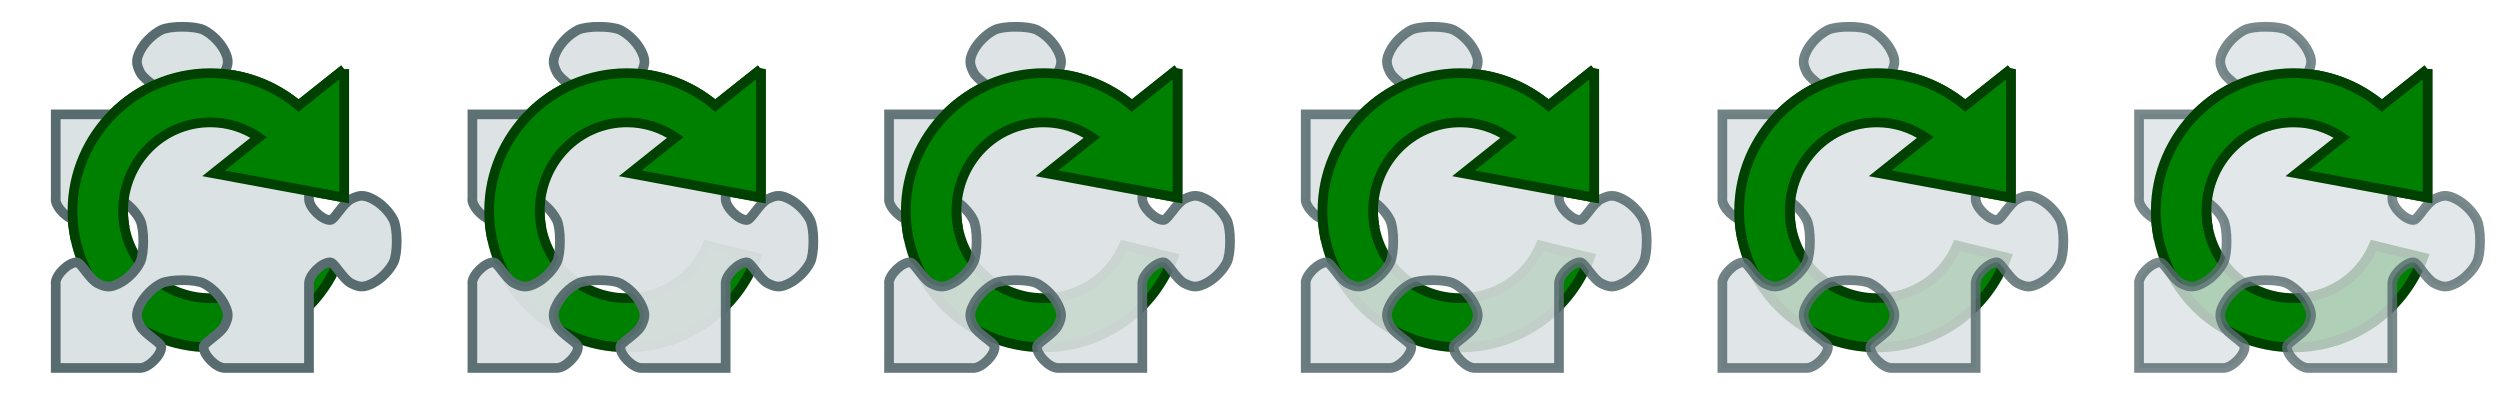 <?xml version="1.0" encoding="UTF-8" standalone="no"?>
<svg
   xmlns:dc="http://purl.org/dc/elements/1.1/"
   xmlns:cc="http://creativecommons.org/ns#"
   xmlns:rdf="http://www.w3.org/1999/02/22-rdf-syntax-ns#"
   xmlns:svg="http://www.w3.org/2000/svg"
   xmlns="http://www.w3.org/2000/svg"
   xmlns:xlink="http://www.w3.org/1999/xlink"
   xmlns:sodipodi="http://sodipodi.sourceforge.net/DTD/sodipodi-0.dtd"
   xmlns:inkscape="http://www.inkscape.org/namespaces/inkscape"
   id="svg2"
   height="19"
   width="114"
   version="1.1"
   inkscape:version="0.48.4 r9939"
   sodipodi:docname="anim_sprites.svg"
   inkscape:export-filename="/home/stuart/Projects/stuartpb/rejig/rejig-38.png"
   inkscape:export-xdpi="180"
   inkscape:export-ydpi="180">
  <defs
     id="defs72">
    <clipPath
       clipPathUnits="userSpaceOnUse"
       id="clipPath3027">
      <path
         sodipodi:type="arc"
         style="fill:#000000;fill-opacity:1;stroke:none"
         id="path3029"
         sodipodi:cx="9.5"
         sodipodi:cy="9.5"
         sodipodi:rx="9.5"
         sodipodi:ry="9.5"
         d="M 0.25,11.663 A 9.5,9.5 0 1 1 18.772,11.567 L 9.5,9.5 z"
         sodipodi:start="2.9118562"
         sodipodi:end="6.5025282" />
    </clipPath>
  </defs>
  <sodipodi:namedview
     pagecolor="#ffffff"
     bordercolor="#666666"
     borderopacity="1"
     objecttolerance="10"
     gridtolerance="10"
     guidetolerance="10"
     inkscape:pageopacity="0"
     inkscape:pageshadow="2"
     inkscape:window-width="1680"
     inkscape:window-height="998"
     id="namedview70"
     showgrid="false"
     fit-margin-top="0"
     fit-margin-left="0"
     fit-margin-right="0"
     fit-margin-bottom="0"
     inkscape:snap-page="true"
     inkscape:snap-bbox="true"
     showborder="true"
     inkscape:showpageshadow="false"
     inkscape:zoom="4"
     inkscape:cx="23.787938"
     inkscape:cy="-34.833181"
     inkscape:window-x="-2"
     inkscape:window-y="-3"
     inkscape:window-maximized="1"
     inkscape:current-layer="svg2"
     inkscape:snap-center="true"
     inkscape:snap-object-midpoints="false"
     inkscape:snap-bbox-midpoints="true"
     inkscape:bbox-paths="false" />
  <path
     d="m 15.695,3.159 -2.081,1.653 C 12.52,3.894 11.115,3.337 9.589,3.337 c -3.449,0 -6.284,2.835 -6.284,6.284 0,3.449 2.835,6.22 6.284,6.22 2.704,0 5.028,-1.7 5.907,-4.097 l -2.252,-0.549 c -0.603,1.421 -1.999,2.401 -3.655,2.401 -2.217,0 -3.976,-1.759 -3.976,-3.976 0,-2.217 1.759,-4.04 3.976,-4.04 0.823,0 1.578,0.255 2.209,0.684 L 9.739,7.904 15.695,9.008 v -5.85 z"
     style="text-indent:0;text-transform:none;block-progression:tb;color:#000000;fill:#008000;stroke:#004000;stroke-width:0.443;stroke-miterlimit:4;stroke-opacity:1;stroke-dasharray:none"
     id="path3768"
     inkscape:connector-curvature="0" />
  <path
     style="fill:#dbe2e3;fill-opacity:1;fill-rule:evenodd;stroke:#586c70;stroke-width:0.442;stroke-miterlimit:4;stroke-opacity:1;stroke-dasharray:none"
     inkscape:connector-curvature="0"
     d="m 8.316,1.221 c 0.386,0 0.774,0.049 0.967,0.144 0.386,0.193 0.769,0.576 0.959,0.96 0.193,0.386 0.193,0.585 0,0.971 -0.19,0.383 -0.959,0.767 -0.959,0.96 0,0.383 0.576,0.96 0.959,0.96 h 3.848 v 3.858 c 0,0.383 0.584,0.96 0.967,0.96 0.193,0 0.576,-0.769 0.959,-0.96 0.386,-0.193 0.584,-0.193 0.97,0 0.383,0.19 0.766,0.574 0.959,0.96 0.193,0.383 0.193,1.542 0,1.928 -0.193,0.386 -0.576,0.767 -0.959,0.96 -0.386,0.193 -0.584,0.193 -0.97,0 -0.383,-0.193 -0.766,-0.96 -0.959,-0.96 -0.383,0 -0.967,0.576 -0.967,0.96 v 3.858 h -3.848 c -0.383,0 -0.959,-0.574 -0.959,-0.96 0,-0.193 0.769,-0.585 0.959,-0.968 0.193,-0.386 0.193,-0.576 0,-0.96 -0.19,-0.386 -0.573,-0.778 -0.959,-0.971 -0.383,-0.193 -1.541,-0.193 -1.927,0 -0.386,0.193 -0.774,0.585 -0.967,0.971 -0.193,0.383 -0.193,0.574 0,0.96 0.193,0.383 0.967,0.775 0.967,0.968 0,0.386 -0.584,0.96 -0.967,0.96 H 2.542 v -3.858 c 0,-0.008 -0.008,-0.016 -0.008,-0.024 0.024,-0.386 0.59,-0.935 0.967,-0.935 0.193,0 0.576,0.767 0.959,0.96 0.386,0.193 0.584,0.193 0.97,0 0.383,-0.193 0.766,-0.574 0.959,-0.96 0.193,-0.386 0.193,-1.544 0,-1.928 C 6.197,9.647 5.813,9.264 5.43,9.073 5.044,8.88 4.846,8.88 4.46,9.073 4.077,9.264 3.694,10.033 3.501,10.033 c -0.378,0 -0.946,-0.549 -0.967,-0.935 0,-0.008 0.008,-0.016 0.008,-0.024 V 5.215 h 3.848 c 0.383,0 0.967,-0.576 0.967,-0.96 0,-0.193 -0.774,-0.576 -0.967,-0.96 -0.193,-0.386 -0.193,-0.585 0,-0.971 C 6.582,1.941 6.971,1.558 7.357,1.365 7.55,1.27 7.93,1.221 8.316,1.221 z"
     id="path3148" />
  <use
     x="0"
     y="0"
     xlink:href="#path3768"
     id="use2991"
     width="19"
     height="19"
     clip-path="url(#clipPath3027)" />
  <path
     inkscape:connector-curvature="0"
     id="path4995"
     style="text-indent:0;text-transform:none;block-progression:tb;color:#000000;fill:#008000;stroke:#004000;stroke-width:0.443;stroke-miterlimit:4;stroke-opacity:1;stroke-dasharray:none"
     d="m 15.695,22.159 -2.081,1.653 c -1.094,-0.918 -2.499,-1.475 -4.026,-1.475 -3.449,0 -6.284,2.835 -6.284,6.284 0,3.449 2.835,6.22 6.284,6.22 2.704,0 5.028,-1.7 5.907,-4.097 l -2.252,-0.549 c -0.603,1.421 -1.999,2.401 -3.655,2.401 -2.217,0 -3.976,-1.759 -3.976,-3.976 0,-2.217 1.759,-4.04 3.976,-4.04 0.823,0 1.578,0.255 2.209,0.684 l -2.059,1.639 5.957,1.104 v -5.85 z" />
  <path
     id="path4997"
     d="m 8.316,20.221 c 0.386,0 0.774,0.049 0.967,0.144 0.386,0.193 0.769,0.576 0.959,0.96 0.193,0.386 0.193,0.585 0,0.971 -0.19,0.383 -0.959,0.767 -0.959,0.96 0,0.383 0.576,0.96 0.959,0.96 h 3.848 v 3.858 c 0,0.383 0.584,0.96 0.967,0.96 0.193,0 0.576,-0.769 0.959,-0.96 0.386,-0.193 0.584,-0.193 0.97,0 0.383,0.19 0.766,0.574 0.959,0.96 0.193,0.383 0.193,1.542 0,1.928 -0.193,0.386 -0.576,0.767 -0.959,0.96 -0.386,0.193 -0.584,0.193 -0.97,0 -0.383,-0.193 -0.766,-0.96 -0.959,-0.96 -0.383,0 -0.967,0.576 -0.967,0.96 v 3.858 h -3.848 c -0.383,0 -0.959,-0.574 -0.959,-0.96 0,-0.193 0.769,-0.585 0.959,-0.968 0.193,-0.386 0.193,-0.576 0,-0.96 -0.19,-0.386 -0.573,-0.778 -0.959,-0.971 -0.383,-0.193 -1.541,-0.193 -1.927,0 -0.386,0.193 -0.774,0.585 -0.967,0.971 -0.193,0.383 -0.193,0.574 0,0.96 0.193,0.383 0.967,0.775 0.967,0.968 0,0.386 -0.584,0.96 -0.967,0.96 H 2.542 v -3.858 c 0,-0.008 -0.008,-0.016 -0.008,-0.024 0.024,-0.386 0.59,-0.935 0.967,-0.935 0.193,0 0.576,0.767 0.959,0.96 0.386,0.193 0.584,0.193 0.97,0 0.383,-0.193 0.766,-0.574 0.959,-0.96 0.193,-0.386 0.193,-1.544 0,-1.928 -0.193,-0.386 -0.576,-0.769 -0.959,-0.96 -0.386,-0.193 -0.584,-0.193 -0.97,0 -0.383,0.19 -0.766,0.96 -0.959,0.96 -0.378,0 -0.946,-0.549 -0.967,-0.935 0,-0.008 0.008,-0.016 0.008,-0.024 v -3.858 h 3.848 c 0.383,0 0.967,-0.576 0.967,-0.96 0,-0.193 -0.774,-0.576 -0.967,-0.96 -0.193,-0.386 -0.193,-0.585 0,-0.971 0.193,-0.383 0.582,-0.767 0.967,-0.96 0.193,-0.095 0.573,-0.144 0.959,-0.144 z"
     inkscape:connector-curvature="0"
     style="opacity:0.76;fill:#dbe2e3;fill-opacity:1;fill-rule:evenodd;stroke:#586c70;stroke-width:0.442;stroke-miterlimit:4;stroke-opacity:1;stroke-dasharray:none" />
  <use
     clip-path="url(#clipPath3027)"
     height="19"
     width="19"
     id="use4999"
     xlink:href="#path3768"
     y="0"
     x="0"
     transform="translate(0,19)" />
  <path
     inkscape:connector-curvature="0"
     id="path4987"
     style="text-indent:0;text-transform:none;block-progression:tb;color:#000000;fill:#008000;stroke:#004000;stroke-width:0.443;stroke-miterlimit:4;stroke-opacity:1;stroke-dasharray:none"
     d="m 15.695,41.159 -2.081,1.653 c -1.094,-0.918 -2.499,-1.475 -4.026,-1.475 -3.449,0 -6.284,2.835 -6.284,6.284 0,3.449 2.835,6.22 6.284,6.22 2.704,0 5.028,-1.7 5.907,-4.097 l -2.252,-0.549 c -0.603,1.421 -1.999,2.401 -3.655,2.401 -2.217,0 -3.976,-1.759 -3.976,-3.976 0,-2.217 1.759,-4.04 3.976,-4.04 0.823,0 1.578,0.255 2.209,0.684 l -2.059,1.639 5.957,1.104 v -5.85 z" />
  <path
     id="path4989"
     d="m 8.316,39.221 c 0.386,0 0.774,0.049 0.967,0.144 0.386,0.193 0.769,0.576 0.959,0.96 0.193,0.386 0.193,0.585 0,0.971 -0.19,0.383 -0.959,0.767 -0.959,0.96 0,0.383 0.576,0.96 0.959,0.96 h 3.848 v 3.858 c 0,0.383 0.584,0.96 0.967,0.96 0.193,0 0.576,-0.769 0.959,-0.96 0.386,-0.193 0.584,-0.193 0.97,0 0.383,0.19 0.766,0.574 0.959,0.96 0.193,0.383 0.193,1.542 0,1.928 -0.193,0.386 -0.576,0.767 -0.959,0.96 -0.386,0.193 -0.584,0.193 -0.97,0 -0.383,-0.193 -0.766,-0.96 -0.959,-0.96 -0.383,0 -0.967,0.576 -0.967,0.96 v 3.858 h -3.848 c -0.383,0 -0.959,-0.574 -0.959,-0.96 0,-0.193 0.769,-0.585 0.959,-0.968 0.193,-0.386 0.193,-0.576 0,-0.96 -0.19,-0.386 -0.573,-0.778 -0.959,-0.971 -0.383,-0.193 -1.541,-0.193 -1.927,0 -0.386,0.193 -0.774,0.585 -0.967,0.971 -0.193,0.383 -0.193,0.574 0,0.96 0.193,0.383 0.967,0.775 0.967,0.968 0,0.386 -0.584,0.96 -0.967,0.96 H 2.542 v -3.858 c 0,-0.008 -0.008,-0.016 -0.008,-0.024 0.024,-0.386 0.59,-0.935 0.967,-0.935 0.193,0 0.576,0.767 0.959,0.96 0.386,0.193 0.584,0.193 0.97,0 0.383,-0.193 0.766,-0.574 0.959,-0.96 0.193,-0.386 0.193,-1.544 0,-1.928 -0.193,-0.386 -0.576,-0.769 -0.959,-0.96 -0.386,-0.193 -0.584,-0.193 -0.97,0 -0.383,0.19 -0.766,0.96 -0.959,0.96 -0.378,0 -0.946,-0.549 -0.967,-0.935 0,-0.008 0.008,-0.016 0.008,-0.024 v -3.858 h 3.848 c 0.383,0 0.967,-0.576 0.967,-0.96 0,-0.193 -0.774,-0.576 -0.967,-0.96 -0.193,-0.386 -0.193,-0.585 0,-0.971 0.193,-0.383 0.582,-0.767 0.967,-0.96 0.193,-0.095 0.573,-0.144 0.959,-0.144 z"
     inkscape:connector-curvature="0"
     style="opacity:0.52;fill:#dbe2e3;fill-opacity:1;fill-rule:evenodd;stroke:#586c70;stroke-width:0.442;stroke-miterlimit:4;stroke-opacity:1;stroke-dasharray:none" />
  <use
     clip-path="url(#clipPath3027)"
     height="19"
     width="19"
     id="use4991"
     xlink:href="#path3768"
     y="0"
     x="0"
     transform="translate(0,38)" />
  <path
     inkscape:connector-curvature="0"
     id="path4979"
     style="text-indent:0;text-transform:none;block-progression:tb;color:#000000;fill:#008000;stroke:#004000;stroke-width:0.443;stroke-miterlimit:4;stroke-opacity:1;stroke-dasharray:none"
     d="m 15.695,60.159 -2.081,1.653 c -1.094,-0.918 -2.499,-1.475 -4.026,-1.475 -3.449,0 -6.284,2.835 -6.284,6.284 0,3.449 2.835,6.22 6.284,6.22 2.704,0 5.028,-1.7 5.907,-4.097 l -2.252,-0.549 c -0.603,1.421 -1.999,2.401 -3.655,2.401 -2.217,0 -3.976,-1.759 -3.976,-3.976 0,-2.217 1.759,-4.04 3.976,-4.04 0.823,0 1.578,0.255 2.209,0.684 l -2.059,1.639 5.957,1.104 v -5.85 z" />
  <path
     id="path4981"
     d="m 8.316,58.221 c 0.386,0 0.774,0.049 0.967,0.144 0.386,0.193 0.769,0.576 0.959,0.96 0.193,0.386 0.193,0.585 0,0.971 -0.19,0.383 -0.959,0.767 -0.959,0.96 0,0.383 0.576,0.96 0.959,0.96 h 3.848 v 3.858 c 0,0.383 0.584,0.96 0.967,0.96 0.193,0 0.576,-0.769 0.959,-0.96 0.386,-0.193 0.584,-0.193 0.97,0 0.383,0.19 0.766,0.574 0.959,0.96 0.193,0.383 0.193,1.542 0,1.928 -0.193,0.386 -0.576,0.767 -0.959,0.96 -0.386,0.193 -0.584,0.193 -0.97,0 -0.383,-0.193 -0.766,-0.96 -0.959,-0.96 -0.383,0 -0.967,0.576 -0.967,0.96 v 3.858 h -3.848 c -0.383,0 -0.959,-0.574 -0.959,-0.96 0,-0.193 0.769,-0.585 0.959,-0.968 0.193,-0.386 0.193,-0.576 0,-0.96 -0.19,-0.386 -0.573,-0.778 -0.959,-0.971 -0.383,-0.193 -1.541,-0.193 -1.927,0 -0.386,0.193 -0.774,0.585 -0.967,0.971 -0.193,0.383 -0.193,0.574 0,0.96 0.193,0.383 0.967,0.775 0.967,0.968 0,0.386 -0.584,0.96 -0.967,0.96 H 2.542 v -3.858 c 0,-0.008 -0.008,-0.016 -0.008,-0.024 0.024,-0.386 0.59,-0.935 0.967,-0.935 0.193,0 0.576,0.767 0.959,0.96 0.386,0.193 0.584,0.193 0.97,0 0.383,-0.193 0.766,-0.574 0.959,-0.96 0.193,-0.386 0.193,-1.544 0,-1.928 -0.193,-0.386 -0.576,-0.769 -0.959,-0.96 -0.386,-0.193 -0.584,-0.193 -0.97,0 -0.383,0.19 -0.766,0.96 -0.959,0.96 -0.378,0 -0.946,-0.549 -0.967,-0.935 0,-0.008 0.008,-0.016 0.008,-0.024 v -3.858 h 3.848 c 0.383,0 0.967,-0.576 0.967,-0.96 0,-0.193 -0.774,-0.576 -0.967,-0.96 -0.193,-0.386 -0.193,-0.585 0,-0.971 0.193,-0.383 0.582,-0.767 0.967,-0.96 0.193,-0.095 0.573,-0.144 0.959,-0.144 z"
     inkscape:connector-curvature="0"
     style="opacity:0.28;fill:#dbe2e3;fill-opacity:1;fill-rule:evenodd;stroke:#586c70;stroke-width:0.442;stroke-miterlimit:4;stroke-opacity:1;stroke-dasharray:none" />
  <use
     clip-path="url(#clipPath3027)"
     height="19"
     width="19"
     id="use4983"
     xlink:href="#path3768"
     y="0"
     x="0"
     transform="translate(0,57)" />
  <path
     inkscape:connector-curvature="0"
     id="path4971"
     style="text-indent:0;text-transform:none;block-progression:tb;color:#000000;fill:#008000;stroke:#004000;stroke-width:0.443;stroke-miterlimit:4;stroke-opacity:1;stroke-dasharray:none"
     d="m 15.695,79.159 -2.081,1.653 c -1.094,-0.918 -2.499,-1.475 -4.026,-1.475 -3.449,0 -6.284,2.835 -6.284,6.284 0,3.449 2.835,6.22 6.284,6.22 2.704,0 5.028,-1.7 5.907,-4.097 l -2.252,-0.549 c -0.603,1.421 -1.999,2.401 -3.655,2.401 -2.217,0 -3.976,-1.759 -3.976,-3.976 0,-2.217 1.759,-4.04 3.976,-4.04 0.823,0 1.578,0.255 2.209,0.684 l -2.059,1.639 5.957,1.104 v -5.85 z" />
  <path
     id="path4973"
     d="m 8.316,77.221 c 0.386,0 0.774,0.049 0.967,0.144 0.386,0.193 0.769,0.576 0.959,0.96 0.193,0.386 0.193,0.585 0,0.971 -0.19,0.383 -0.959,0.767 -0.959,0.96 0,0.383 0.576,0.96 0.959,0.96 h 3.848 v 3.858 c 0,0.383 0.584,0.96 0.967,0.96 0.193,0 0.576,-0.769 0.959,-0.96 0.386,-0.193 0.584,-0.193 0.97,0 0.383,0.19 0.766,0.574 0.959,0.96 0.193,0.383 0.193,1.542 0,1.928 -0.193,0.386 -0.576,0.767 -0.959,0.96 -0.386,0.193 -0.584,0.193 -0.97,0 -0.383,-0.193 -0.766,-0.96 -0.959,-0.96 -0.383,0 -0.967,0.576 -0.967,0.96 v 3.858 h -3.848 c -0.383,0 -0.959,-0.574 -0.959,-0.96 0,-0.193 0.769,-0.585 0.959,-0.968 0.193,-0.386 0.193,-0.576 0,-0.96 -0.19,-0.386 -0.573,-0.778 -0.959,-0.971 -0.383,-0.193 -1.541,-0.193 -1.927,0 -0.386,0.193 -0.774,0.585 -0.967,0.971 -0.193,0.383 -0.193,0.574 0,0.96 0.193,0.383 0.967,0.775 0.967,0.968 0,0.386 -0.584,0.96 -0.967,0.96 H 2.542 v -3.858 c 0,-0.008 -0.008,-0.016 -0.008,-0.024 0.024,-0.386 0.59,-0.935 0.967,-0.935 0.193,0 0.576,0.767 0.959,0.96 0.386,0.193 0.584,0.193 0.97,0 0.383,-0.193 0.766,-0.574 0.959,-0.96 0.193,-0.386 0.193,-1.544 0,-1.928 -0.193,-0.386 -0.576,-0.769 -0.959,-0.96 -0.386,-0.193 -0.584,-0.193 -0.97,0 -0.383,0.19 -0.766,0.96 -0.959,0.96 -0.378,0 -0.946,-0.549 -0.967,-0.935 0,-0.008 0.008,-0.016 0.008,-0.024 v -3.858 h 3.848 c 0.383,0 0.967,-0.576 0.967,-0.96 0,-0.193 -0.774,-0.576 -0.967,-0.96 -0.193,-0.386 -0.193,-0.585 0,-0.971 0.193,-0.383 0.582,-0.767 0.967,-0.96 0.193,-0.095 0.573,-0.144 0.959,-0.144 z"
     inkscape:connector-curvature="0"
     style="opacity:0.04;fill:#dbe2e3;fill-opacity:1;fill-rule:evenodd;stroke:#586c70;stroke-width:0.442;stroke-miterlimit:4;stroke-opacity:1;stroke-dasharray:none" />
  <use
     clip-path="url(#clipPath3027)"
     height="19"
     width="19"
     id="use4975"
     xlink:href="#path3768"
     y="0"
     x="0"
     transform="translate(0,76)" />
  <path
     inkscape:connector-curvature="0"
     id="path4963"
     style="text-indent:0;text-transform:none;block-progression:tb;color:#000000;fill:#008000;stroke:#004000;stroke-width:0.443;stroke-miterlimit:4;stroke-opacity:1;stroke-dasharray:none"
     d="m 15.695,98.159 -2.081,1.653 c -1.094,-0.918 -2.499,-1.475 -4.026,-1.475 -3.449,0 -6.284,2.835 -6.284,6.284 0,3.449 2.835,6.22 6.284,6.22 2.704,0 5.028,-1.7 5.907,-4.097 l -2.252,-0.549 c -0.603,1.421 -1.999,2.401 -3.655,2.401 -2.217,0 -3.976,-1.759 -3.976,-3.976 0,-2.217 1.759,-4.04 3.976,-4.04 0.823,0 1.578,0.255 2.209,0.684 l -2.059,1.639 5.957,1.104 v -5.85 z" />
  <path
     inkscape:connector-curvature="0"
     id="path4955"
     style="text-indent:0;text-transform:none;block-progression:tb;color:#000000;fill:#008000;stroke:#004000;stroke-width:0.443;stroke-miterlimit:4;stroke-opacity:1;stroke-dasharray:none"
     d="m 34.695,3.159 -2.081,1.653 C 31.52,3.894 30.115,3.337 28.589,3.337 c -3.449,0 -6.284,2.835 -6.284,6.284 0,3.449 2.835,6.22 6.284,6.22 2.704,0 5.028,-1.7 5.907,-4.097 l -2.252,-0.549 c -0.603,1.421 -1.999,2.401 -3.655,2.401 -2.217,0 -3.976,-1.759 -3.976,-3.976 0,-2.217 1.759,-4.04 3.976,-4.04 0.823,0 1.578,0.255 2.209,0.684 l -2.059,1.639 5.957,1.104 v -5.85 z" />
  <path
     id="path4957"
     d="m 27.316,1.221 c 0.386,0 0.774,0.049 0.967,0.144 0.386,0.193 0.769,0.576 0.959,0.96 0.193,0.386 0.193,0.585 0,0.971 -0.19,0.383 -0.959,0.767 -0.959,0.96 0,0.383 0.576,0.96 0.959,0.96 h 3.848 v 3.858 c 0,0.383 0.584,0.96 0.967,0.96 0.193,0 0.576,-0.769 0.959,-0.96 0.386,-0.193 0.584,-0.193 0.97,0 0.383,0.19 0.766,0.574 0.959,0.96 0.193,0.383 0.193,1.542 0,1.928 -0.193,0.386 -0.576,0.767 -0.959,0.96 -0.386,0.193 -0.584,0.193 -0.97,0 -0.383,-0.193 -0.766,-0.96 -0.959,-0.96 -0.383,0 -0.967,0.576 -0.967,0.96 v 3.858 h -3.848 c -0.383,0 -0.959,-0.574 -0.959,-0.96 0,-0.193 0.769,-0.585 0.959,-0.968 0.193,-0.386 0.193,-0.576 0,-0.96 -0.19,-0.386 -0.573,-0.778 -0.959,-0.971 -0.383,-0.193 -1.541,-0.193 -1.927,0 -0.386,0.193 -0.774,0.585 -0.967,0.971 -0.193,0.383 -0.193,0.574 0,0.96 0.193,0.383 0.967,0.775 0.967,0.968 0,0.386 -0.584,0.96 -0.967,0.96 h -3.848 v -3.858 c 0,-0.008 -0.008,-0.016 -0.008,-0.024 0.024,-0.386 0.59,-0.935 0.967,-0.935 0.193,0 0.576,0.767 0.959,0.96 0.386,0.193 0.584,0.193 0.97,0 0.383,-0.193 0.766,-0.574 0.959,-0.96 0.193,-0.386 0.193,-1.544 0,-1.928 -0.193,-0.386 -0.576,-0.769 -0.959,-0.96 -0.386,-0.193 -0.584,-0.193 -0.97,0 -0.383,0.19 -0.766,0.96 -0.959,0.96 -0.378,0 -0.946,-0.549 -0.967,-0.935 0,-0.008 0.008,-0.016 0.008,-0.024 V 5.215 h 3.848 c 0.383,0 0.967,-0.576 0.967,-0.96 0,-0.193 -0.774,-0.576 -0.967,-0.96 -0.193,-0.386 -0.193,-0.585 0,-0.971 0.193,-0.383 0.582,-0.767 0.967,-0.96 0.193,-0.095 0.573,-0.144 0.959,-0.144 z"
     inkscape:connector-curvature="0"
     style="opacity:0.96;fill:#dbe2e3;fill-opacity:1;fill-rule:evenodd;stroke:#586c70;stroke-width:0.442;stroke-miterlimit:4;stroke-opacity:1;stroke-dasharray:none" />
  <use
     clip-path="url(#clipPath3027)"
     height="19"
     width="19"
     id="use4959"
     xlink:href="#path3768"
     y="0"
     x="0"
     transform="translate(19,0)" />
  <path
     inkscape:connector-curvature="0"
     id="path4947"
     style="text-indent:0;text-transform:none;block-progression:tb;color:#000000;fill:#008000;stroke:#004000;stroke-width:0.443;stroke-miterlimit:4;stroke-opacity:1;stroke-dasharray:none"
     d="m 34.695,22.159 -2.081,1.653 c -1.094,-0.918 -2.499,-1.475 -4.026,-1.475 -3.449,0 -6.284,2.835 -6.284,6.284 0,3.449 2.835,6.22 6.284,6.22 2.704,0 5.028,-1.7 5.907,-4.097 l -2.252,-0.549 c -0.603,1.421 -1.999,2.401 -3.655,2.401 -2.217,0 -3.976,-1.759 -3.976,-3.976 0,-2.217 1.759,-4.04 3.976,-4.04 0.823,0 1.578,0.255 2.209,0.684 l -2.059,1.639 5.957,1.104 v -5.85 z" />
  <path
     id="path4949"
     d="m 27.316,20.221 c 0.386,0 0.774,0.049 0.967,0.144 0.386,0.193 0.769,0.576 0.959,0.96 0.193,0.386 0.193,0.585 0,0.971 -0.19,0.383 -0.959,0.767 -0.959,0.96 0,0.383 0.576,0.96 0.959,0.96 h 3.848 v 3.858 c 0,0.383 0.584,0.96 0.967,0.96 0.193,0 0.576,-0.769 0.959,-0.96 0.386,-0.193 0.584,-0.193 0.97,0 0.383,0.19 0.766,0.574 0.959,0.96 0.193,0.383 0.193,1.542 0,1.928 -0.193,0.386 -0.576,0.767 -0.959,0.96 -0.386,0.193 -0.584,0.193 -0.97,0 -0.383,-0.193 -0.766,-0.96 -0.959,-0.96 -0.383,0 -0.967,0.576 -0.967,0.96 v 3.858 h -3.848 c -0.383,0 -0.959,-0.574 -0.959,-0.96 0,-0.193 0.769,-0.585 0.959,-0.968 0.193,-0.386 0.193,-0.576 0,-0.96 -0.19,-0.386 -0.573,-0.778 -0.959,-0.971 -0.383,-0.193 -1.541,-0.193 -1.927,0 -0.386,0.193 -0.774,0.585 -0.967,0.971 -0.193,0.383 -0.193,0.574 0,0.96 0.193,0.383 0.967,0.775 0.967,0.968 0,0.386 -0.584,0.96 -0.967,0.96 h -3.848 v -3.858 c 0,-0.008 -0.008,-0.016 -0.008,-0.024 0.024,-0.386 0.59,-0.935 0.967,-0.935 0.193,0 0.576,0.767 0.959,0.96 0.386,0.193 0.584,0.193 0.97,0 0.383,-0.193 0.766,-0.574 0.959,-0.96 0.193,-0.386 0.193,-1.544 0,-1.928 -0.193,-0.386 -0.576,-0.769 -0.959,-0.96 -0.386,-0.193 -0.584,-0.193 -0.97,0 -0.383,0.19 -0.766,0.96 -0.959,0.96 -0.378,0 -0.946,-0.549 -0.967,-0.935 0,-0.008 0.008,-0.016 0.008,-0.024 v -3.858 h 3.848 c 0.383,0 0.967,-0.576 0.967,-0.96 0,-0.193 -0.774,-0.576 -0.967,-0.96 -0.193,-0.386 -0.193,-0.585 0,-0.971 0.193,-0.383 0.582,-0.767 0.967,-0.96 0.193,-0.095 0.573,-0.144 0.959,-0.144 z"
     inkscape:connector-curvature="0"
     style="opacity:0.72;fill:#dbe2e3;fill-opacity:1;fill-rule:evenodd;stroke:#586c70;stroke-width:0.442;stroke-miterlimit:4;stroke-opacity:1;stroke-dasharray:none" />
  <use
     clip-path="url(#clipPath3027)"
     height="19"
     width="19"
     id="use4951"
     xlink:href="#path3768"
     y="0"
     x="0"
     transform="translate(19,19)" />
  <path
     inkscape:connector-curvature="0"
     id="path4939"
     style="text-indent:0;text-transform:none;block-progression:tb;color:#000000;fill:#008000;stroke:#004000;stroke-width:0.443;stroke-miterlimit:4;stroke-opacity:1;stroke-dasharray:none"
     d="m 34.695,41.159 -2.081,1.653 c -1.094,-0.918 -2.499,-1.475 -4.026,-1.475 -3.449,0 -6.284,2.835 -6.284,6.284 0,3.449 2.835,6.22 6.284,6.22 2.704,0 5.028,-1.7 5.907,-4.097 l -2.252,-0.549 c -0.603,1.421 -1.999,2.401 -3.655,2.401 -2.217,0 -3.976,-1.759 -3.976,-3.976 0,-2.217 1.759,-4.04 3.976,-4.04 0.823,0 1.578,0.255 2.209,0.684 l -2.059,1.639 5.957,1.104 v -5.85 z" />
  <path
     id="path4941"
     d="m 27.316,39.221 c 0.386,0 0.774,0.049 0.967,0.144 0.386,0.193 0.769,0.576 0.959,0.96 0.193,0.386 0.193,0.585 0,0.971 -0.19,0.383 -0.959,0.767 -0.959,0.96 0,0.383 0.576,0.96 0.959,0.96 h 3.848 v 3.858 c 0,0.383 0.584,0.96 0.967,0.96 0.193,0 0.576,-0.769 0.959,-0.96 0.386,-0.193 0.584,-0.193 0.97,0 0.383,0.19 0.766,0.574 0.959,0.96 0.193,0.383 0.193,1.542 0,1.928 -0.193,0.386 -0.576,0.767 -0.959,0.96 -0.386,0.193 -0.584,0.193 -0.97,0 -0.383,-0.193 -0.766,-0.96 -0.959,-0.96 -0.383,0 -0.967,0.576 -0.967,0.96 v 3.858 h -3.848 c -0.383,0 -0.959,-0.574 -0.959,-0.96 0,-0.193 0.769,-0.585 0.959,-0.968 0.193,-0.386 0.193,-0.576 0,-0.96 -0.19,-0.386 -0.573,-0.778 -0.959,-0.971 -0.383,-0.193 -1.541,-0.193 -1.927,0 -0.386,0.193 -0.774,0.585 -0.967,0.971 -0.193,0.383 -0.193,0.574 0,0.96 0.193,0.383 0.967,0.775 0.967,0.968 0,0.386 -0.584,0.96 -0.967,0.96 h -3.848 v -3.858 c 0,-0.008 -0.008,-0.016 -0.008,-0.024 0.024,-0.386 0.59,-0.935 0.967,-0.935 0.193,0 0.576,0.767 0.959,0.96 0.386,0.193 0.584,0.193 0.97,0 0.383,-0.193 0.766,-0.574 0.959,-0.96 0.193,-0.386 0.193,-1.544 0,-1.928 -0.193,-0.386 -0.576,-0.769 -0.959,-0.96 -0.386,-0.193 -0.584,-0.193 -0.97,0 -0.383,0.19 -0.766,0.96 -0.959,0.96 -0.378,0 -0.946,-0.549 -0.967,-0.935 0,-0.008 0.008,-0.016 0.008,-0.024 v -3.858 h 3.848 c 0.383,0 0.967,-0.576 0.967,-0.96 0,-0.193 -0.774,-0.576 -0.967,-0.96 -0.193,-0.386 -0.193,-0.585 0,-0.971 0.193,-0.383 0.582,-0.767 0.967,-0.96 0.193,-0.095 0.573,-0.144 0.959,-0.144 z"
     inkscape:connector-curvature="0"
     style="opacity:0.48;fill:#dbe2e3;fill-opacity:1;fill-rule:evenodd;stroke:#586c70;stroke-width:0.442;stroke-miterlimit:4;stroke-opacity:1;stroke-dasharray:none" />
  <use
     clip-path="url(#clipPath3027)"
     height="19"
     width="19"
     id="use4943"
     xlink:href="#path3768"
     y="0"
     x="0"
     transform="translate(19,38)" />
  <path
     inkscape:connector-curvature="0"
     id="path4931"
     style="text-indent:0;text-transform:none;block-progression:tb;color:#000000;fill:#008000;stroke:#004000;stroke-width:0.443;stroke-miterlimit:4;stroke-opacity:1;stroke-dasharray:none"
     d="m 34.695,60.159 -2.081,1.653 c -1.094,-0.918 -2.499,-1.475 -4.026,-1.475 -3.449,0 -6.284,2.835 -6.284,6.284 0,3.449 2.835,6.22 6.284,6.22 2.704,0 5.028,-1.7 5.907,-4.097 l -2.252,-0.549 c -0.603,1.421 -1.999,2.401 -3.655,2.401 -2.217,0 -3.976,-1.759 -3.976,-3.976 0,-2.217 1.759,-4.04 3.976,-4.04 0.823,0 1.578,0.255 2.209,0.684 l -2.059,1.639 5.957,1.104 v -5.85 z" />
  <path
     id="path4933"
     d="m 27.316,58.221 c 0.386,0 0.774,0.049 0.967,0.144 0.386,0.193 0.769,0.576 0.959,0.96 0.193,0.386 0.193,0.585 0,0.971 -0.19,0.383 -0.959,0.767 -0.959,0.96 0,0.383 0.576,0.96 0.959,0.96 h 3.848 v 3.858 c 0,0.383 0.584,0.96 0.967,0.96 0.193,0 0.576,-0.769 0.959,-0.96 0.386,-0.193 0.584,-0.193 0.97,0 0.383,0.19 0.766,0.574 0.959,0.96 0.193,0.383 0.193,1.542 0,1.928 -0.193,0.386 -0.576,0.767 -0.959,0.96 -0.386,0.193 -0.584,0.193 -0.97,0 -0.383,-0.193 -0.766,-0.96 -0.959,-0.96 -0.383,0 -0.967,0.576 -0.967,0.96 v 3.858 h -3.848 c -0.383,0 -0.959,-0.574 -0.959,-0.96 0,-0.193 0.769,-0.585 0.959,-0.968 0.193,-0.386 0.193,-0.576 0,-0.96 -0.19,-0.386 -0.573,-0.778 -0.959,-0.971 -0.383,-0.193 -1.541,-0.193 -1.927,0 -0.386,0.193 -0.774,0.585 -0.967,0.971 -0.193,0.383 -0.193,0.574 0,0.96 0.193,0.383 0.967,0.775 0.967,0.968 0,0.386 -0.584,0.96 -0.967,0.96 h -3.848 v -3.858 c 0,-0.008 -0.008,-0.016 -0.008,-0.024 0.024,-0.386 0.59,-0.935 0.967,-0.935 0.193,0 0.576,0.767 0.959,0.96 0.386,0.193 0.584,0.193 0.97,0 0.383,-0.193 0.766,-0.574 0.959,-0.96 0.193,-0.386 0.193,-1.544 0,-1.928 -0.193,-0.386 -0.576,-0.769 -0.959,-0.96 -0.386,-0.193 -0.584,-0.193 -0.97,0 -0.383,0.19 -0.766,0.96 -0.959,0.96 -0.378,0 -0.946,-0.549 -0.967,-0.935 0,-0.008 0.008,-0.016 0.008,-0.024 v -3.858 h 3.848 c 0.383,0 0.967,-0.576 0.967,-0.96 0,-0.193 -0.774,-0.576 -0.967,-0.96 -0.193,-0.386 -0.193,-0.585 0,-0.971 0.193,-0.383 0.582,-0.767 0.967,-0.96 0.193,-0.095 0.573,-0.144 0.959,-0.144 z"
     inkscape:connector-curvature="0"
     style="opacity:0.24;fill:#dbe2e3;fill-opacity:1;fill-rule:evenodd;stroke:#586c70;stroke-width:0.442;stroke-miterlimit:4;stroke-opacity:1;stroke-dasharray:none" />
  <use
     clip-path="url(#clipPath3027)"
     height="19"
     width="19"
     id="use4935"
     xlink:href="#path3768"
     y="0"
     x="0"
     transform="translate(19,57)" />
  <path
     inkscape:connector-curvature="0"
     id="path4923"
     style="text-indent:0;text-transform:none;block-progression:tb;color:#000000;fill:#008000;stroke:#004000;stroke-width:0.443;stroke-miterlimit:4;stroke-opacity:1;stroke-dasharray:none"
     d="m 34.695,79.159 -2.081,1.653 c -1.094,-0.918 -2.499,-1.475 -4.026,-1.475 -3.449,0 -6.284,2.835 -6.284,6.284 0,3.449 2.835,6.22 6.284,6.22 2.704,0 5.028,-1.7 5.907,-4.097 l -2.252,-0.549 c -0.603,1.421 -1.999,2.401 -3.655,2.401 -2.217,0 -3.976,-1.759 -3.976,-3.976 0,-2.217 1.759,-4.04 3.976,-4.04 0.823,0 1.578,0.255 2.209,0.684 l -2.059,1.639 5.957,1.104 v -5.85 z" />
  <use
     clip-path="url(#clipPath3027)"
     height="19"
     width="19"
     id="use4927"
     xlink:href="#path3768"
     y="0"
     x="0"
     transform="translate(19,76)" />
  <path
     inkscape:connector-curvature="0"
     id="path4915"
     style="text-indent:0;text-transform:none;block-progression:tb;color:#000000;fill:#008000;stroke:#004000;stroke-width:0.443;stroke-miterlimit:4;stroke-opacity:1;stroke-dasharray:none"
     d="m 34.695,98.159 -2.081,1.653 c -1.094,-0.918 -2.499,-1.475 -4.026,-1.475 -3.449,0 -6.284,2.835 -6.284,6.284 0,3.449 2.835,6.22 6.284,6.22 2.704,0 5.028,-1.7 5.907,-4.097 l -2.252,-0.549 c -0.603,1.421 -1.999,2.401 -3.655,2.401 -2.217,0 -3.976,-1.759 -3.976,-3.976 0,-2.217 1.759,-4.04 3.976,-4.04 0.823,0 1.578,0.255 2.209,0.684 l -2.059,1.639 5.957,1.104 v -5.85 z" />
  <path
     inkscape:connector-curvature="0"
     id="path4907"
     style="text-indent:0;text-transform:none;block-progression:tb;color:#000000;fill:#008000;stroke:#004000;stroke-width:0.443;stroke-miterlimit:4;stroke-opacity:1;stroke-dasharray:none"
     d="m 53.695,3.159 -2.081,1.653 C 50.52,3.894 49.115,3.337 47.589,3.337 c -3.449,0 -6.284,2.835 -6.284,6.284 0,3.449 2.835,6.22 6.284,6.22 2.704,0 5.028,-1.7 5.907,-4.097 l -2.252,-0.549 c -0.603,1.421 -1.999,2.401 -3.655,2.401 -2.217,0 -3.976,-1.759 -3.976,-3.976 0,-2.217 1.759,-4.04 3.976,-4.04 0.823,0 1.578,0.255 2.209,0.684 l -2.059,1.639 5.957,1.104 v -5.85 z" />
  <path
     id="path4909"
     d="m 46.316,1.221 c 0.386,0 0.774,0.049 0.967,0.144 0.386,0.193 0.769,0.576 0.959,0.96 0.193,0.386 0.193,0.585 0,0.971 -0.19,0.383 -0.959,0.767 -0.959,0.96 0,0.383 0.576,0.96 0.959,0.96 h 3.848 v 3.858 c 0,0.383 0.584,0.96 0.967,0.96 0.193,0 0.576,-0.769 0.959,-0.96 0.386,-0.193 0.584,-0.193 0.97,0 0.383,0.19 0.766,0.574 0.959,0.96 0.193,0.383 0.193,1.542 0,1.928 -0.193,0.386 -0.576,0.767 -0.959,0.96 -0.386,0.193 -0.584,0.193 -0.97,0 -0.383,-0.193 -0.766,-0.96 -0.959,-0.96 -0.383,0 -0.967,0.576 -0.967,0.96 v 3.858 h -3.848 c -0.383,0 -0.959,-0.574 -0.959,-0.96 0,-0.193 0.769,-0.585 0.959,-0.968 0.193,-0.386 0.193,-0.576 0,-0.96 -0.19,-0.386 -0.573,-0.778 -0.959,-0.971 -0.383,-0.193 -1.541,-0.193 -1.927,0 -0.386,0.193 -0.774,0.585 -0.967,0.971 -0.193,0.383 -0.193,0.574 0,0.96 0.193,0.383 0.967,0.775 0.967,0.968 0,0.386 -0.584,0.96 -0.967,0.96 h -3.848 v -3.858 c 0,-0.008 -0.008,-0.016 -0.008,-0.024 0.024,-0.386 0.59,-0.935 0.967,-0.935 0.193,0 0.576,0.767 0.959,0.96 0.386,0.193 0.584,0.193 0.97,0 0.383,-0.193 0.766,-0.574 0.959,-0.96 0.193,-0.386 0.193,-1.544 0,-1.928 -0.193,-0.386 -0.576,-0.769 -0.959,-0.96 -0.386,-0.193 -0.584,-0.193 -0.97,0 -0.383,0.19 -0.766,0.96 -0.959,0.96 -0.378,0 -0.946,-0.549 -0.967,-0.935 0,-0.008 0.008,-0.016 0.008,-0.024 V 5.215 h 3.848 c 0.383,0 0.967,-0.576 0.967,-0.96 0,-0.193 -0.774,-0.576 -0.967,-0.96 -0.193,-0.386 -0.193,-0.585 0,-0.971 0.193,-0.383 0.582,-0.767 0.967,-0.96 0.193,-0.095 0.573,-0.144 0.959,-0.144 z"
     inkscape:connector-curvature="0"
     style="opacity:0.92;fill:#dbe2e3;fill-opacity:1;fill-rule:evenodd;stroke:#586c70;stroke-width:0.442;stroke-miterlimit:4;stroke-opacity:1;stroke-dasharray:none" />
  <use
     clip-path="url(#clipPath3027)"
     height="19"
     width="19"
     id="use4911"
     xlink:href="#path3768"
     y="0"
     x="0"
     transform="translate(38,0)" />
  <path
     inkscape:connector-curvature="0"
     id="path4899"
     style="text-indent:0;text-transform:none;block-progression:tb;color:#000000;fill:#008000;stroke:#004000;stroke-width:0.443;stroke-miterlimit:4;stroke-opacity:1;stroke-dasharray:none"
     d="m 53.695,22.159 -2.081,1.653 c -1.094,-0.918 -2.499,-1.475 -4.026,-1.475 -3.449,0 -6.284,2.835 -6.284,6.284 0,3.449 2.835,6.22 6.284,6.22 2.704,0 5.028,-1.7 5.907,-4.097 l -2.252,-0.549 c -0.603,1.421 -1.999,2.401 -3.655,2.401 -2.217,0 -3.976,-1.759 -3.976,-3.976 0,-2.217 1.759,-4.04 3.976,-4.04 0.823,0 1.578,0.255 2.209,0.684 l -2.059,1.639 5.957,1.104 v -5.85 z" />
  <path
     id="path4901"
     d="m 46.316,20.221 c 0.386,0 0.774,0.049 0.967,0.144 0.386,0.193 0.769,0.576 0.959,0.96 0.193,0.386 0.193,0.585 0,0.971 -0.19,0.383 -0.959,0.767 -0.959,0.96 0,0.383 0.576,0.96 0.959,0.96 h 3.848 v 3.858 c 0,0.383 0.584,0.96 0.967,0.96 0.193,0 0.576,-0.769 0.959,-0.96 0.386,-0.193 0.584,-0.193 0.97,0 0.383,0.19 0.766,0.574 0.959,0.96 0.193,0.383 0.193,1.542 0,1.928 -0.193,0.386 -0.576,0.767 -0.959,0.96 -0.386,0.193 -0.584,0.193 -0.97,0 -0.383,-0.193 -0.766,-0.96 -0.959,-0.96 -0.383,0 -0.967,0.576 -0.967,0.96 v 3.858 h -3.848 c -0.383,0 -0.959,-0.574 -0.959,-0.96 0,-0.193 0.769,-0.585 0.959,-0.968 0.193,-0.386 0.193,-0.576 0,-0.96 -0.19,-0.386 -0.573,-0.778 -0.959,-0.971 -0.383,-0.193 -1.541,-0.193 -1.927,0 -0.386,0.193 -0.774,0.585 -0.967,0.971 -0.193,0.383 -0.193,0.574 0,0.96 0.193,0.383 0.967,0.775 0.967,0.968 0,0.386 -0.584,0.96 -0.967,0.96 h -3.848 v -3.858 c 0,-0.008 -0.008,-0.016 -0.008,-0.024 0.024,-0.386 0.59,-0.935 0.967,-0.935 0.193,0 0.576,0.767 0.959,0.96 0.386,0.193 0.584,0.193 0.97,0 0.383,-0.193 0.766,-0.574 0.959,-0.96 0.193,-0.386 0.193,-1.544 0,-1.928 -0.193,-0.386 -0.576,-0.769 -0.959,-0.96 -0.386,-0.193 -0.584,-0.193 -0.97,0 -0.383,0.19 -0.766,0.96 -0.959,0.96 -0.378,0 -0.946,-0.549 -0.967,-0.935 0,-0.008 0.008,-0.016 0.008,-0.024 v -3.858 h 3.848 c 0.383,0 0.967,-0.576 0.967,-0.96 0,-0.193 -0.774,-0.576 -0.967,-0.96 -0.193,-0.386 -0.193,-0.585 0,-0.971 0.193,-0.383 0.582,-0.767 0.967,-0.96 0.193,-0.095 0.573,-0.144 0.959,-0.144 z"
     inkscape:connector-curvature="0"
     style="opacity:0.68;fill:#dbe2e3;fill-opacity:1;fill-rule:evenodd;stroke:#586c70;stroke-width:0.442;stroke-miterlimit:4;stroke-opacity:1;stroke-dasharray:none" />
  <use
     clip-path="url(#clipPath3027)"
     height="19"
     width="19"
     id="use4903"
     xlink:href="#path3768"
     y="0"
     x="0"
     transform="translate(38,19)" />
  <path
     inkscape:connector-curvature="0"
     id="path4891"
     style="text-indent:0;text-transform:none;block-progression:tb;color:#000000;fill:#008000;stroke:#004000;stroke-width:0.443;stroke-miterlimit:4;stroke-opacity:1;stroke-dasharray:none"
     d="m 53.695,41.159 -2.081,1.653 c -1.094,-0.918 -2.499,-1.475 -4.026,-1.475 -3.449,0 -6.284,2.835 -6.284,6.284 0,3.449 2.835,6.22 6.284,6.22 2.704,0 5.028,-1.7 5.907,-4.097 l -2.252,-0.549 c -0.603,1.421 -1.999,2.401 -3.655,2.401 -2.217,0 -3.976,-1.759 -3.976,-3.976 0,-2.217 1.759,-4.04 3.976,-4.04 0.823,0 1.578,0.255 2.209,0.684 l -2.059,1.639 5.957,1.104 v -5.85 z" />
  <path
     id="path4893"
     d="m 46.316,39.221 c 0.386,0 0.774,0.049 0.967,0.144 0.386,0.193 0.769,0.576 0.959,0.96 0.193,0.386 0.193,0.585 0,0.971 -0.19,0.383 -0.959,0.767 -0.959,0.96 0,0.383 0.576,0.96 0.959,0.96 h 3.848 v 3.858 c 0,0.383 0.584,0.96 0.967,0.96 0.193,0 0.576,-0.769 0.959,-0.96 0.386,-0.193 0.584,-0.193 0.97,0 0.383,0.19 0.766,0.574 0.959,0.96 0.193,0.383 0.193,1.542 0,1.928 -0.193,0.386 -0.576,0.767 -0.959,0.96 -0.386,0.193 -0.584,0.193 -0.97,0 -0.383,-0.193 -0.766,-0.96 -0.959,-0.96 -0.383,0 -0.967,0.576 -0.967,0.96 v 3.858 h -3.848 c -0.383,0 -0.959,-0.574 -0.959,-0.96 0,-0.193 0.769,-0.585 0.959,-0.968 0.193,-0.386 0.193,-0.576 0,-0.96 -0.19,-0.386 -0.573,-0.778 -0.959,-0.971 -0.383,-0.193 -1.541,-0.193 -1.927,0 -0.386,0.193 -0.774,0.585 -0.967,0.971 -0.193,0.383 -0.193,0.574 0,0.96 0.193,0.383 0.967,0.775 0.967,0.968 0,0.386 -0.584,0.96 -0.967,0.96 h -3.848 v -3.858 c 0,-0.008 -0.008,-0.016 -0.008,-0.024 0.024,-0.386 0.59,-0.935 0.967,-0.935 0.193,0 0.576,0.767 0.959,0.96 0.386,0.193 0.584,0.193 0.97,0 0.383,-0.193 0.766,-0.574 0.959,-0.96 0.193,-0.386 0.193,-1.544 0,-1.928 -0.193,-0.386 -0.576,-0.769 -0.959,-0.96 -0.386,-0.193 -0.584,-0.193 -0.97,0 -0.383,0.19 -0.766,0.96 -0.959,0.96 -0.378,0 -0.946,-0.549 -0.967,-0.935 0,-0.008 0.008,-0.016 0.008,-0.024 v -3.858 h 3.848 c 0.383,0 0.967,-0.576 0.967,-0.96 0,-0.193 -0.774,-0.576 -0.967,-0.96 -0.193,-0.386 -0.193,-0.585 0,-0.971 0.193,-0.383 0.582,-0.767 0.967,-0.96 0.193,-0.095 0.573,-0.144 0.959,-0.144 z"
     inkscape:connector-curvature="0"
     style="opacity:0.44;fill:#dbe2e3;fill-opacity:1;fill-rule:evenodd;stroke:#586c70;stroke-width:0.442;stroke-miterlimit:4;stroke-opacity:1;stroke-dasharray:none" />
  <use
     clip-path="url(#clipPath3027)"
     height="19"
     width="19"
     id="use4895"
     xlink:href="#path3768"
     y="0"
     x="0"
     transform="translate(38,38)" />
  <path
     inkscape:connector-curvature="0"
     id="path4883"
     style="text-indent:0;text-transform:none;block-progression:tb;color:#000000;fill:#008000;stroke:#004000;stroke-width:0.443;stroke-miterlimit:4;stroke-opacity:1;stroke-dasharray:none"
     d="m 53.695,60.159 -2.081,1.653 c -1.094,-0.918 -2.499,-1.475 -4.026,-1.475 -3.449,0 -6.284,2.835 -6.284,6.284 0,3.449 2.835,6.22 6.284,6.22 2.704,0 5.028,-1.7 5.907,-4.097 l -2.252,-0.549 c -0.603,1.421 -1.999,2.401 -3.655,2.401 -2.217,0 -3.976,-1.759 -3.976,-3.976 0,-2.217 1.759,-4.04 3.976,-4.04 0.823,0 1.578,0.255 2.209,0.684 l -2.059,1.639 5.957,1.104 v -5.85 z" />
  <path
     id="path4885"
     d="m 46.316,58.221 c 0.386,0 0.774,0.049 0.967,0.144 0.386,0.193 0.769,0.576 0.959,0.96 0.193,0.386 0.193,0.585 0,0.971 -0.19,0.383 -0.959,0.767 -0.959,0.96 0,0.383 0.576,0.96 0.959,0.96 h 3.848 v 3.858 c 0,0.383 0.584,0.96 0.967,0.96 0.193,0 0.576,-0.769 0.959,-0.96 0.386,-0.193 0.584,-0.193 0.97,0 0.383,0.19 0.766,0.574 0.959,0.96 0.193,0.383 0.193,1.542 0,1.928 -0.193,0.386 -0.576,0.767 -0.959,0.96 -0.386,0.193 -0.584,0.193 -0.97,0 -0.383,-0.193 -0.766,-0.96 -0.959,-0.96 -0.383,0 -0.967,0.576 -0.967,0.96 v 3.858 h -3.848 c -0.383,0 -0.959,-0.574 -0.959,-0.96 0,-0.193 0.769,-0.585 0.959,-0.968 0.193,-0.386 0.193,-0.576 0,-0.96 -0.19,-0.386 -0.573,-0.778 -0.959,-0.971 -0.383,-0.193 -1.541,-0.193 -1.927,0 -0.386,0.193 -0.774,0.585 -0.967,0.971 -0.193,0.383 -0.193,0.574 0,0.96 0.193,0.383 0.967,0.775 0.967,0.968 0,0.386 -0.584,0.96 -0.967,0.96 h -3.848 v -3.858 c 0,-0.008 -0.008,-0.016 -0.008,-0.024 0.024,-0.386 0.59,-0.935 0.967,-0.935 0.193,0 0.576,0.767 0.959,0.96 0.386,0.193 0.584,0.193 0.97,0 0.383,-0.193 0.766,-0.574 0.959,-0.96 0.193,-0.386 0.193,-1.544 0,-1.928 -0.193,-0.386 -0.576,-0.769 -0.959,-0.96 -0.386,-0.193 -0.584,-0.193 -0.97,0 -0.383,0.19 -0.766,0.96 -0.959,0.96 -0.378,0 -0.946,-0.549 -0.967,-0.935 0,-0.008 0.008,-0.016 0.008,-0.024 v -3.858 h 3.848 c 0.383,0 0.967,-0.576 0.967,-0.96 0,-0.193 -0.774,-0.576 -0.967,-0.96 -0.193,-0.386 -0.193,-0.585 0,-0.971 0.193,-0.383 0.582,-0.767 0.967,-0.96 0.193,-0.095 0.573,-0.144 0.959,-0.144 z"
     inkscape:connector-curvature="0"
     style="opacity:0.2;fill:#dbe2e3;fill-opacity:1;fill-rule:evenodd;stroke:#586c70;stroke-width:0.442;stroke-miterlimit:4;stroke-opacity:1;stroke-dasharray:none" />
  <use
     clip-path="url(#clipPath3027)"
     height="19"
     width="19"
     id="use4887"
     xlink:href="#path3768"
     y="0"
     x="0"
     transform="translate(38,57)" />
  <path
     inkscape:connector-curvature="0"
     id="path4875"
     style="text-indent:0;text-transform:none;block-progression:tb;color:#000000;fill:#008000;stroke:#004000;stroke-width:0.443;stroke-miterlimit:4;stroke-opacity:1;stroke-dasharray:none"
     d="m 53.695,79.159 -2.081,1.653 c -1.094,-0.918 -2.499,-1.475 -4.026,-1.475 -3.449,0 -6.284,2.835 -6.284,6.284 0,3.449 2.835,6.22 6.284,6.22 2.704,0 5.028,-1.7 5.907,-4.097 l -2.252,-0.549 c -0.603,1.421 -1.999,2.401 -3.655,2.401 -2.217,0 -3.976,-1.759 -3.976,-3.976 0,-2.217 1.759,-4.04 3.976,-4.04 0.823,0 1.578,0.255 2.209,0.684 l -2.059,1.639 5.957,1.104 v -5.85 z" />
  <path
     inkscape:connector-curvature="0"
     id="path4867"
     style="text-indent:0;text-transform:none;block-progression:tb;color:#000000;fill:#008000;stroke:#004000;stroke-width:0.443;stroke-miterlimit:4;stroke-opacity:1;stroke-dasharray:none"
     d="m 53.695,98.159 -2.081,1.653 c -1.094,-0.918 -2.499,-1.475 -4.026,-1.475 -3.449,0 -6.284,2.835 -6.284,6.284 0,3.449 2.835,6.22 6.284,6.22 2.704,0 5.028,-1.7 5.907,-4.097 l -2.252,-0.549 c -0.603,1.421 -1.999,2.401 -3.655,2.401 -2.217,0 -3.976,-1.759 -3.976,-3.976 0,-2.217 1.759,-4.04 3.976,-4.04 0.823,0 1.578,0.255 2.209,0.684 l -2.059,1.639 5.957,1.104 v -5.85 z" />
  <path
     inkscape:connector-curvature="0"
     id="path4859"
     style="text-indent:0;text-transform:none;block-progression:tb;color:#000000;fill:#008000;stroke:#004000;stroke-width:0.443;stroke-miterlimit:4;stroke-opacity:1;stroke-dasharray:none"
     d="m 72.695,3.159 -2.081,1.653 C 69.52,3.894 68.115,3.337 66.589,3.337 c -3.449,0 -6.284,2.835 -6.284,6.284 0,3.449 2.835,6.22 6.284,6.22 2.704,0 5.028,-1.7 5.907,-4.097 l -2.252,-0.549 c -0.603,1.421 -1.999,2.401 -3.655,2.401 -2.217,0 -3.976,-1.759 -3.976,-3.976 0,-2.217 1.759,-4.04 3.976,-4.04 0.823,0 1.578,0.255 2.209,0.684 l -2.059,1.639 5.957,1.104 v -5.85 z" />
  <path
     id="path4861"
     d="m 65.316,1.221 c 0.386,0 0.774,0.049 0.967,0.144 0.386,0.193 0.769,0.576 0.959,0.96 0.193,0.386 0.193,0.585 0,0.971 -0.19,0.383 -0.959,0.767 -0.959,0.96 0,0.383 0.576,0.96 0.959,0.96 h 3.848 v 3.858 c 0,0.383 0.584,0.96 0.967,0.96 0.193,0 0.576,-0.769 0.959,-0.96 0.386,-0.193 0.584,-0.193 0.97,0 0.383,0.19 0.766,0.574 0.959,0.96 0.193,0.383 0.193,1.542 0,1.928 -0.193,0.386 -0.576,0.767 -0.959,0.96 -0.386,0.193 -0.584,0.193 -0.97,0 -0.383,-0.193 -0.766,-0.96 -0.959,-0.96 -0.383,0 -0.967,0.576 -0.967,0.96 v 3.858 h -3.848 c -0.383,0 -0.959,-0.574 -0.959,-0.96 0,-0.193 0.769,-0.585 0.959,-0.968 0.193,-0.386 0.193,-0.576 0,-0.96 -0.19,-0.386 -0.573,-0.778 -0.959,-0.971 -0.383,-0.193 -1.541,-0.193 -1.927,0 -0.386,0.193 -0.774,0.585 -0.967,0.971 -0.193,0.383 -0.193,0.574 0,0.96 0.193,0.383 0.967,0.775 0.967,0.968 0,0.386 -0.584,0.96 -0.967,0.96 h -3.848 v -3.858 c 0,-0.008 -0.008,-0.016 -0.008,-0.024 0.024,-0.386 0.59,-0.935 0.967,-0.935 0.193,0 0.576,0.767 0.959,0.96 0.386,0.193 0.584,0.193 0.97,0 0.383,-0.193 0.766,-0.574 0.959,-0.96 0.193,-0.386 0.193,-1.544 0,-1.928 -0.193,-0.386 -0.576,-0.769 -0.959,-0.96 -0.386,-0.193 -0.584,-0.193 -0.97,0 -0.383,0.19 -0.766,0.96 -0.959,0.96 -0.378,0 -0.946,-0.549 -0.967,-0.935 0,-0.008 0.008,-0.016 0.008,-0.024 V 5.215 h 3.848 c 0.383,0 0.967,-0.576 0.967,-0.96 0,-0.193 -0.774,-0.576 -0.967,-0.96 -0.193,-0.386 -0.193,-0.585 0,-0.971 0.193,-0.383 0.582,-0.767 0.967,-0.96 0.193,-0.095 0.573,-0.144 0.959,-0.144 z"
     inkscape:connector-curvature="0"
     style="opacity:0.88;fill:#dbe2e3;fill-opacity:1;fill-rule:evenodd;stroke:#586c70;stroke-width:0.442;stroke-miterlimit:4;stroke-opacity:1;stroke-dasharray:none" />
  <use
     clip-path="url(#clipPath3027)"
     height="19"
     width="19"
     id="use4863"
     xlink:href="#path3768"
     y="0"
     x="0"
     transform="translate(57,0)" />
  <path
     inkscape:connector-curvature="0"
     id="path4851"
     style="text-indent:0;text-transform:none;block-progression:tb;color:#000000;fill:#008000;stroke:#004000;stroke-width:0.443;stroke-miterlimit:4;stroke-opacity:1;stroke-dasharray:none"
     d="m 72.695,22.159 -2.081,1.653 c -1.094,-0.918 -2.499,-1.475 -4.026,-1.475 -3.449,0 -6.284,2.835 -6.284,6.284 0,3.449 2.835,6.22 6.284,6.22 2.704,0 5.028,-1.7 5.907,-4.097 l -2.252,-0.549 c -0.603,1.421 -1.999,2.401 -3.655,2.401 -2.217,0 -3.976,-1.759 -3.976,-3.976 0,-2.217 1.759,-4.04 3.976,-4.04 0.823,0 1.578,0.255 2.209,0.684 l -2.059,1.639 5.957,1.104 v -5.85 z" />
  <path
     id="path4853"
     d="m 65.316,20.221 c 0.386,0 0.774,0.049 0.967,0.144 0.386,0.193 0.769,0.576 0.959,0.96 0.193,0.386 0.193,0.585 0,0.971 -0.19,0.383 -0.959,0.767 -0.959,0.96 0,0.383 0.576,0.96 0.959,0.96 h 3.848 v 3.858 c 0,0.383 0.584,0.96 0.967,0.96 0.193,0 0.576,-0.769 0.959,-0.96 0.386,-0.193 0.584,-0.193 0.97,0 0.383,0.19 0.766,0.574 0.959,0.96 0.193,0.383 0.193,1.542 0,1.928 -0.193,0.386 -0.576,0.767 -0.959,0.96 -0.386,0.193 -0.584,0.193 -0.97,0 -0.383,-0.193 -0.766,-0.96 -0.959,-0.96 -0.383,0 -0.967,0.576 -0.967,0.96 v 3.858 h -3.848 c -0.383,0 -0.959,-0.574 -0.959,-0.96 0,-0.193 0.769,-0.585 0.959,-0.968 0.193,-0.386 0.193,-0.576 0,-0.96 -0.19,-0.386 -0.573,-0.778 -0.959,-0.971 -0.383,-0.193 -1.541,-0.193 -1.927,0 -0.386,0.193 -0.774,0.585 -0.967,0.971 -0.193,0.383 -0.193,0.574 0,0.96 0.193,0.383 0.967,0.775 0.967,0.968 0,0.386 -0.584,0.96 -0.967,0.96 h -3.848 v -3.858 c 0,-0.008 -0.008,-0.016 -0.008,-0.024 0.024,-0.386 0.59,-0.935 0.967,-0.935 0.193,0 0.576,0.767 0.959,0.96 0.386,0.193 0.584,0.193 0.97,0 0.383,-0.193 0.766,-0.574 0.959,-0.96 0.193,-0.386 0.193,-1.544 0,-1.928 -0.193,-0.386 -0.576,-0.769 -0.959,-0.96 -0.386,-0.193 -0.584,-0.193 -0.97,0 -0.383,0.19 -0.766,0.96 -0.959,0.96 -0.378,0 -0.946,-0.549 -0.967,-0.935 0,-0.008 0.008,-0.016 0.008,-0.024 v -3.858 h 3.848 c 0.383,0 0.967,-0.576 0.967,-0.96 0,-0.193 -0.774,-0.576 -0.967,-0.96 -0.193,-0.386 -0.193,-0.585 0,-0.971 0.193,-0.383 0.582,-0.767 0.967,-0.96 0.193,-0.095 0.573,-0.144 0.959,-0.144 z"
     inkscape:connector-curvature="0"
     style="opacity:0.64;fill:#dbe2e3;fill-opacity:1;fill-rule:evenodd;stroke:#586c70;stroke-width:0.442;stroke-miterlimit:4;stroke-opacity:1;stroke-dasharray:none" />
  <use
     clip-path="url(#clipPath3027)"
     height="19"
     width="19"
     id="use4855"
     xlink:href="#path3768"
     y="0"
     x="0"
     transform="translate(57,19)" />
  <path
     inkscape:connector-curvature="0"
     id="path4843"
     style="text-indent:0;text-transform:none;block-progression:tb;color:#000000;fill:#008000;stroke:#004000;stroke-width:0.443;stroke-miterlimit:4;stroke-opacity:1;stroke-dasharray:none"
     d="m 72.695,41.159 -2.081,1.653 c -1.094,-0.918 -2.499,-1.475 -4.026,-1.475 -3.449,0 -6.284,2.835 -6.284,6.284 0,3.449 2.835,6.22 6.284,6.22 2.704,0 5.028,-1.7 5.907,-4.097 l -2.252,-0.549 c -0.603,1.421 -1.999,2.401 -3.655,2.401 -2.217,0 -3.976,-1.759 -3.976,-3.976 0,-2.217 1.759,-4.04 3.976,-4.04 0.823,0 1.578,0.255 2.209,0.684 l -2.059,1.639 5.957,1.104 v -5.85 z" />
  <path
     id="path4845"
     d="m 65.316,39.221 c 0.386,0 0.774,0.049 0.967,0.144 0.386,0.193 0.769,0.576 0.959,0.96 0.193,0.386 0.193,0.585 0,0.971 -0.19,0.383 -0.959,0.767 -0.959,0.96 0,0.383 0.576,0.96 0.959,0.96 h 3.848 v 3.858 c 0,0.383 0.584,0.96 0.967,0.96 0.193,0 0.576,-0.769 0.959,-0.96 0.386,-0.193 0.584,-0.193 0.97,0 0.383,0.19 0.766,0.574 0.959,0.96 0.193,0.383 0.193,1.542 0,1.928 -0.193,0.386 -0.576,0.767 -0.959,0.96 -0.386,0.193 -0.584,0.193 -0.97,0 -0.383,-0.193 -0.766,-0.96 -0.959,-0.96 -0.383,0 -0.967,0.576 -0.967,0.96 v 3.858 h -3.848 c -0.383,0 -0.959,-0.574 -0.959,-0.96 0,-0.193 0.769,-0.585 0.959,-0.968 0.193,-0.386 0.193,-0.576 0,-0.96 -0.19,-0.386 -0.573,-0.778 -0.959,-0.971 -0.383,-0.193 -1.541,-0.193 -1.927,0 -0.386,0.193 -0.774,0.585 -0.967,0.971 -0.193,0.383 -0.193,0.574 0,0.96 0.193,0.383 0.967,0.775 0.967,0.968 0,0.386 -0.584,0.96 -0.967,0.96 h -3.848 v -3.858 c 0,-0.008 -0.008,-0.016 -0.008,-0.024 0.024,-0.386 0.59,-0.935 0.967,-0.935 0.193,0 0.576,0.767 0.959,0.96 0.386,0.193 0.584,0.193 0.97,0 0.383,-0.193 0.766,-0.574 0.959,-0.96 0.193,-0.386 0.193,-1.544 0,-1.928 -0.193,-0.386 -0.576,-0.769 -0.959,-0.96 -0.386,-0.193 -0.584,-0.193 -0.97,0 -0.383,0.19 -0.766,0.96 -0.959,0.96 -0.378,0 -0.946,-0.549 -0.967,-0.935 0,-0.008 0.008,-0.016 0.008,-0.024 v -3.858 h 3.848 c 0.383,0 0.967,-0.576 0.967,-0.96 0,-0.193 -0.774,-0.576 -0.967,-0.96 -0.193,-0.386 -0.193,-0.585 0,-0.971 0.193,-0.383 0.582,-0.767 0.967,-0.96 0.193,-0.095 0.573,-0.144 0.959,-0.144 z"
     inkscape:connector-curvature="0"
     style="opacity:0.4;fill:#dbe2e3;fill-opacity:1;fill-rule:evenodd;stroke:#586c70;stroke-width:0.442;stroke-miterlimit:4;stroke-opacity:1;stroke-dasharray:none" />
  <use
     clip-path="url(#clipPath3027)"
     height="19"
     width="19"
     id="use4847"
     xlink:href="#path3768"
     y="0"
     x="0"
     transform="translate(57,38)" />
  <path
     inkscape:connector-curvature="0"
     id="path4835"
     style="text-indent:0;text-transform:none;block-progression:tb;color:#000000;fill:#008000;stroke:#004000;stroke-width:0.443;stroke-miterlimit:4;stroke-opacity:1;stroke-dasharray:none"
     d="m 72.695,60.159 -2.081,1.653 c -1.094,-0.918 -2.499,-1.475 -4.026,-1.475 -3.449,0 -6.284,2.835 -6.284,6.284 0,3.449 2.835,6.22 6.284,6.22 2.704,0 5.028,-1.7 5.907,-4.097 l -2.252,-0.549 c -0.603,1.421 -1.999,2.401 -3.655,2.401 -2.217,0 -3.976,-1.759 -3.976,-3.976 0,-2.217 1.759,-4.04 3.976,-4.04 0.823,0 1.578,0.255 2.209,0.684 l -2.059,1.639 5.957,1.104 v -5.85 z" />
  <path
     id="path4837"
     d="m 65.316,58.221 c 0.386,0 0.774,0.049 0.967,0.144 0.386,0.193 0.769,0.576 0.959,0.96 0.193,0.386 0.193,0.585 0,0.971 -0.19,0.383 -0.959,0.767 -0.959,0.96 0,0.383 0.576,0.96 0.959,0.96 h 3.848 v 3.858 c 0,0.383 0.584,0.96 0.967,0.96 0.193,0 0.576,-0.769 0.959,-0.96 0.386,-0.193 0.584,-0.193 0.97,0 0.383,0.19 0.766,0.574 0.959,0.96 0.193,0.383 0.193,1.542 0,1.928 -0.193,0.386 -0.576,0.767 -0.959,0.96 -0.386,0.193 -0.584,0.193 -0.97,0 -0.383,-0.193 -0.766,-0.96 -0.959,-0.96 -0.383,0 -0.967,0.576 -0.967,0.96 v 3.858 h -3.848 c -0.383,0 -0.959,-0.574 -0.959,-0.96 0,-0.193 0.769,-0.585 0.959,-0.968 0.193,-0.386 0.193,-0.576 0,-0.96 -0.19,-0.386 -0.573,-0.778 -0.959,-0.971 -0.383,-0.193 -1.541,-0.193 -1.927,0 -0.386,0.193 -0.774,0.585 -0.967,0.971 -0.193,0.383 -0.193,0.574 0,0.96 0.193,0.383 0.967,0.775 0.967,0.968 0,0.386 -0.584,0.96 -0.967,0.96 h -3.848 v -3.858 c 0,-0.008 -0.008,-0.016 -0.008,-0.024 0.024,-0.386 0.59,-0.935 0.967,-0.935 0.193,0 0.576,0.767 0.959,0.96 0.386,0.193 0.584,0.193 0.97,0 0.383,-0.193 0.766,-0.574 0.959,-0.96 0.193,-0.386 0.193,-1.544 0,-1.928 -0.193,-0.386 -0.576,-0.769 -0.959,-0.96 -0.386,-0.193 -0.584,-0.193 -0.97,0 -0.383,0.19 -0.766,0.96 -0.959,0.96 -0.378,0 -0.946,-0.549 -0.967,-0.935 0,-0.008 0.008,-0.016 0.008,-0.024 v -3.858 h 3.848 c 0.383,0 0.967,-0.576 0.967,-0.96 0,-0.193 -0.774,-0.576 -0.967,-0.96 -0.193,-0.386 -0.193,-0.585 0,-0.971 0.193,-0.383 0.582,-0.767 0.967,-0.96 0.193,-0.095 0.573,-0.144 0.959,-0.144 z"
     inkscape:connector-curvature="0"
     style="opacity:0.16;fill:#dbe2e3;fill-opacity:1;fill-rule:evenodd;stroke:#586c70;stroke-width:0.442;stroke-miterlimit:4;stroke-opacity:1;stroke-dasharray:none" />
  <use
     clip-path="url(#clipPath3027)"
     height="19"
     width="19"
     id="use4839"
     xlink:href="#path3768"
     y="0"
     x="0"
     transform="translate(57,57)" />
  <path
     inkscape:connector-curvature="0"
     id="path4827"
     style="text-indent:0;text-transform:none;block-progression:tb;color:#000000;fill:#008000;stroke:#004000;stroke-width:0.443;stroke-miterlimit:4;stroke-opacity:1;stroke-dasharray:none"
     d="m 72.695,79.159 -2.081,1.653 c -1.094,-0.918 -2.499,-1.475 -4.026,-1.475 -3.449,0 -6.284,2.835 -6.284,6.284 0,3.449 2.835,6.22 6.284,6.22 2.704,0 5.028,-1.7 5.907,-4.097 l -2.252,-0.549 c -0.603,1.421 -1.999,2.401 -3.655,2.401 -2.217,0 -3.976,-1.759 -3.976,-3.976 0,-2.217 1.759,-4.04 3.976,-4.04 0.823,0 1.578,0.255 2.209,0.684 l -2.059,1.639 5.957,1.104 v -5.85 z" />
  <path
     inkscape:connector-curvature="0"
     id="path4819"
     style="text-indent:0;text-transform:none;block-progression:tb;color:#000000;fill:#008000;stroke:#004000;stroke-width:0.443;stroke-miterlimit:4;stroke-opacity:1;stroke-dasharray:none"
     d="m 72.695,98.159 -2.081,1.653 c -1.094,-0.918 -2.499,-1.475 -4.026,-1.475 -3.449,0 -6.284,2.835 -6.284,6.284 0,3.449 2.835,6.22 6.284,6.22 2.704,0 5.028,-1.7 5.907,-4.097 l -2.252,-0.549 c -0.603,1.421 -1.999,2.401 -3.655,2.401 -2.217,0 -3.976,-1.759 -3.976,-3.976 0,-2.217 1.759,-4.04 3.976,-4.04 0.823,0 1.578,0.255 2.209,0.684 l -2.059,1.639 5.957,1.104 v -5.85 z" />
  <path
     inkscape:connector-curvature="0"
     id="path4811"
     style="text-indent:0;text-transform:none;block-progression:tb;color:#000000;fill:#008000;stroke:#004000;stroke-width:0.443;stroke-miterlimit:4;stroke-opacity:1;stroke-dasharray:none"
     d="m 91.695,3.159 -2.081,1.653 C 88.52,3.894 87.115,3.337 85.589,3.337 c -3.449,0 -6.284,2.835 -6.284,6.284 0,3.449 2.835,6.22 6.284,6.22 2.704,0 5.028,-1.7 5.907,-4.097 l -2.252,-0.549 c -0.603,1.421 -1.999,2.401 -3.655,2.401 -2.217,0 -3.976,-1.759 -3.976,-3.976 0,-2.217 1.759,-4.04 3.976,-4.04 0.823,0 1.578,0.255 2.209,0.684 l -2.059,1.639 5.957,1.104 v -5.85 z" />
  <path
     id="path4813"
     d="m 84.316,1.221 c 0.386,0 0.774,0.049 0.967,0.144 0.386,0.193 0.769,0.576 0.959,0.96 0.193,0.386 0.193,0.585 0,0.971 -0.19,0.383 -0.959,0.767 -0.959,0.96 0,0.383 0.576,0.96 0.959,0.96 h 3.848 v 3.858 c 0,0.383 0.584,0.96 0.967,0.96 0.193,0 0.576,-0.769 0.959,-0.96 0.386,-0.193 0.584,-0.193 0.97,0 0.383,0.19 0.766,0.574 0.959,0.96 0.193,0.383 0.193,1.542 0,1.928 -0.193,0.386 -0.576,0.767 -0.959,0.96 -0.386,0.193 -0.584,0.193 -0.97,0 -0.383,-0.193 -0.766,-0.96 -0.959,-0.96 -0.383,0 -0.967,0.576 -0.967,0.96 v 3.858 h -3.848 c -0.383,0 -0.959,-0.574 -0.959,-0.96 0,-0.193 0.769,-0.585 0.959,-0.968 0.193,-0.386 0.193,-0.576 0,-0.96 -0.19,-0.386 -0.573,-0.778 -0.959,-0.971 -0.383,-0.193 -1.541,-0.193 -1.927,0 -0.386,0.193 -0.774,0.585 -0.967,0.971 -0.193,0.383 -0.193,0.574 0,0.96 0.193,0.383 0.967,0.775 0.967,0.968 0,0.386 -0.584,0.96 -0.967,0.96 h -3.848 v -3.858 c 0,-0.008 -0.008,-0.016 -0.008,-0.024 0.024,-0.386 0.59,-0.935 0.967,-0.935 0.193,0 0.576,0.767 0.959,0.96 0.386,0.193 0.584,0.193 0.97,0 0.383,-0.193 0.766,-0.574 0.959,-0.96 0.193,-0.386 0.193,-1.544 0,-1.928 -0.193,-0.386 -0.576,-0.769 -0.959,-0.96 -0.386,-0.193 -0.584,-0.193 -0.97,0 -0.383,0.19 -0.766,0.96 -0.959,0.96 -0.378,0 -0.946,-0.549 -0.967,-0.935 0,-0.008 0.008,-0.016 0.008,-0.024 V 5.215 h 3.848 c 0.383,0 0.967,-0.576 0.967,-0.96 0,-0.193 -0.774,-0.576 -0.967,-0.96 -0.193,-0.386 -0.193,-0.585 0,-0.971 0.193,-0.383 0.582,-0.767 0.967,-0.96 0.193,-0.095 0.573,-0.144 0.959,-0.144 z"
     inkscape:connector-curvature="0"
     style="opacity:0.84;fill:#dbe2e3;fill-opacity:1;fill-rule:evenodd;stroke:#586c70;stroke-width:0.442;stroke-miterlimit:4;stroke-opacity:1;stroke-dasharray:none" />
  <use
     clip-path="url(#clipPath3027)"
     height="19"
     width="19"
     id="use4815"
     xlink:href="#path3768"
     y="0"
     x="0"
     transform="translate(76,0)" />
  <path
     inkscape:connector-curvature="0"
     id="path4803"
     style="text-indent:0;text-transform:none;block-progression:tb;color:#000000;fill:#008000;stroke:#004000;stroke-width:0.443;stroke-miterlimit:4;stroke-opacity:1;stroke-dasharray:none"
     d="m 91.695,22.159 -2.081,1.653 c -1.094,-0.918 -2.499,-1.475 -4.026,-1.475 -3.449,0 -6.284,2.835 -6.284,6.284 0,3.449 2.835,6.22 6.284,6.22 2.704,0 5.028,-1.7 5.907,-4.097 l -2.252,-0.549 c -0.603,1.421 -1.999,2.401 -3.655,2.401 -2.217,0 -3.976,-1.759 -3.976,-3.976 0,-2.217 1.759,-4.04 3.976,-4.04 0.823,0 1.578,0.255 2.209,0.684 l -2.059,1.639 5.957,1.104 v -5.85 z" />
  <path
     id="path4805"
     d="m 84.316,20.221 c 0.386,0 0.774,0.049 0.967,0.144 0.386,0.193 0.769,0.576 0.959,0.96 0.193,0.386 0.193,0.585 0,0.971 -0.19,0.383 -0.959,0.767 -0.959,0.96 0,0.383 0.576,0.96 0.959,0.96 h 3.848 v 3.858 c 0,0.383 0.584,0.96 0.967,0.96 0.193,0 0.576,-0.769 0.959,-0.96 0.386,-0.193 0.584,-0.193 0.97,0 0.383,0.19 0.766,0.574 0.959,0.96 0.193,0.383 0.193,1.542 0,1.928 -0.193,0.386 -0.576,0.767 -0.959,0.96 -0.386,0.193 -0.584,0.193 -0.97,0 -0.383,-0.193 -0.766,-0.96 -0.959,-0.96 -0.383,0 -0.967,0.576 -0.967,0.96 v 3.858 h -3.848 c -0.383,0 -0.959,-0.574 -0.959,-0.96 0,-0.193 0.769,-0.585 0.959,-0.968 0.193,-0.386 0.193,-0.576 0,-0.96 -0.19,-0.386 -0.573,-0.778 -0.959,-0.971 -0.383,-0.193 -1.541,-0.193 -1.927,0 -0.386,0.193 -0.774,0.585 -0.967,0.971 -0.193,0.383 -0.193,0.574 0,0.96 0.193,0.383 0.967,0.775 0.967,0.968 0,0.386 -0.584,0.96 -0.967,0.96 h -3.848 v -3.858 c 0,-0.008 -0.008,-0.016 -0.008,-0.024 0.024,-0.386 0.59,-0.935 0.967,-0.935 0.193,0 0.576,0.767 0.959,0.96 0.386,0.193 0.584,0.193 0.97,0 0.383,-0.193 0.766,-0.574 0.959,-0.96 0.193,-0.386 0.193,-1.544 0,-1.928 -0.193,-0.386 -0.576,-0.769 -0.959,-0.96 -0.386,-0.193 -0.584,-0.193 -0.97,0 -0.383,0.19 -0.766,0.96 -0.959,0.96 -0.378,0 -0.946,-0.549 -0.967,-0.935 0,-0.008 0.008,-0.016 0.008,-0.024 v -3.858 h 3.848 c 0.383,0 0.967,-0.576 0.967,-0.96 0,-0.193 -0.774,-0.576 -0.967,-0.96 -0.193,-0.386 -0.193,-0.585 0,-0.971 0.193,-0.383 0.582,-0.767 0.967,-0.96 0.193,-0.095 0.573,-0.144 0.959,-0.144 z"
     inkscape:connector-curvature="0"
     style="opacity:0.6;fill:#dbe2e3;fill-opacity:1;fill-rule:evenodd;stroke:#586c70;stroke-width:0.442;stroke-miterlimit:4;stroke-opacity:1;stroke-dasharray:none" />
  <use
     clip-path="url(#clipPath3027)"
     height="19"
     width="19"
     id="use4807"
     xlink:href="#path3768"
     y="0"
     x="0"
     transform="translate(76,19)" />
  <path
     inkscape:connector-curvature="0"
     id="path4795"
     style="text-indent:0;text-transform:none;block-progression:tb;color:#000000;fill:#008000;stroke:#004000;stroke-width:0.443;stroke-miterlimit:4;stroke-opacity:1;stroke-dasharray:none"
     d="m 91.695,41.159 -2.081,1.653 c -1.094,-0.918 -2.499,-1.475 -4.026,-1.475 -3.449,0 -6.284,2.835 -6.284,6.284 0,3.449 2.835,6.22 6.284,6.22 2.704,0 5.028,-1.7 5.907,-4.097 l -2.252,-0.549 c -0.603,1.421 -1.999,2.401 -3.655,2.401 -2.217,0 -3.976,-1.759 -3.976,-3.976 0,-2.217 1.759,-4.04 3.976,-4.04 0.823,0 1.578,0.255 2.209,0.684 l -2.059,1.639 5.957,1.104 v -5.85 z" />
  <path
     id="path4797"
     d="m 84.316,39.221 c 0.386,0 0.774,0.049 0.967,0.144 0.386,0.193 0.769,0.576 0.959,0.96 0.193,0.386 0.193,0.585 0,0.971 -0.19,0.383 -0.959,0.767 -0.959,0.96 0,0.383 0.576,0.96 0.959,0.96 h 3.848 v 3.858 c 0,0.383 0.584,0.96 0.967,0.96 0.193,0 0.576,-0.769 0.959,-0.96 0.386,-0.193 0.584,-0.193 0.97,0 0.383,0.19 0.766,0.574 0.959,0.96 0.193,0.383 0.193,1.542 0,1.928 -0.193,0.386 -0.576,0.767 -0.959,0.96 -0.386,0.193 -0.584,0.193 -0.97,0 -0.383,-0.193 -0.766,-0.96 -0.959,-0.96 -0.383,0 -0.967,0.576 -0.967,0.96 v 3.858 h -3.848 c -0.383,0 -0.959,-0.574 -0.959,-0.96 0,-0.193 0.769,-0.585 0.959,-0.968 0.193,-0.386 0.193,-0.576 0,-0.96 -0.19,-0.386 -0.573,-0.778 -0.959,-0.971 -0.383,-0.193 -1.541,-0.193 -1.927,0 -0.386,0.193 -0.774,0.585 -0.967,0.971 -0.193,0.383 -0.193,0.574 0,0.96 0.193,0.383 0.967,0.775 0.967,0.968 0,0.386 -0.584,0.96 -0.967,0.96 h -3.848 v -3.858 c 0,-0.008 -0.008,-0.016 -0.008,-0.024 0.024,-0.386 0.59,-0.935 0.967,-0.935 0.193,0 0.576,0.767 0.959,0.96 0.386,0.193 0.584,0.193 0.97,0 0.383,-0.193 0.766,-0.574 0.959,-0.96 0.193,-0.386 0.193,-1.544 0,-1.928 -0.193,-0.386 -0.576,-0.769 -0.959,-0.96 -0.386,-0.193 -0.584,-0.193 -0.97,0 -0.383,0.19 -0.766,0.96 -0.959,0.96 -0.378,0 -0.946,-0.549 -0.967,-0.935 0,-0.008 0.008,-0.016 0.008,-0.024 v -3.858 h 3.848 c 0.383,0 0.967,-0.576 0.967,-0.96 0,-0.193 -0.774,-0.576 -0.967,-0.96 -0.193,-0.386 -0.193,-0.585 0,-0.971 0.193,-0.383 0.582,-0.767 0.967,-0.96 0.193,-0.095 0.573,-0.144 0.959,-0.144 z"
     inkscape:connector-curvature="0"
     style="opacity:0.36;fill:#dbe2e3;fill-opacity:1;fill-rule:evenodd;stroke:#586c70;stroke-width:0.442;stroke-miterlimit:4;stroke-opacity:1;stroke-dasharray:none" />
  <use
     clip-path="url(#clipPath3027)"
     height="19"
     width="19"
     id="use4799"
     xlink:href="#path3768"
     y="0"
     x="0"
     transform="translate(76,38)" />
  <path
     inkscape:connector-curvature="0"
     id="path4787"
     style="text-indent:0;text-transform:none;block-progression:tb;color:#000000;fill:#008000;stroke:#004000;stroke-width:0.443;stroke-miterlimit:4;stroke-opacity:1;stroke-dasharray:none"
     d="m 91.695,60.159 -2.081,1.653 c -1.094,-0.918 -2.499,-1.475 -4.026,-1.475 -3.449,0 -6.284,2.835 -6.284,6.284 0,3.449 2.835,6.22 6.284,6.22 2.704,0 5.028,-1.7 5.907,-4.097 l -2.252,-0.549 c -0.603,1.421 -1.999,2.401 -3.655,2.401 -2.217,0 -3.976,-1.759 -3.976,-3.976 0,-2.217 1.759,-4.04 3.976,-4.04 0.823,0 1.578,0.255 2.209,0.684 l -2.059,1.639 5.957,1.104 v -5.85 z" />
  <path
     id="path4789"
     d="m 84.316,58.221 c 0.386,0 0.774,0.049 0.967,0.144 0.386,0.193 0.769,0.576 0.959,0.96 0.193,0.386 0.193,0.585 0,0.971 -0.19,0.383 -0.959,0.767 -0.959,0.96 0,0.383 0.576,0.96 0.959,0.96 h 3.848 v 3.858 c 0,0.383 0.584,0.96 0.967,0.96 0.193,0 0.576,-0.769 0.959,-0.96 0.386,-0.193 0.584,-0.193 0.97,0 0.383,0.19 0.766,0.574 0.959,0.96 0.193,0.383 0.193,1.542 0,1.928 -0.193,0.386 -0.576,0.767 -0.959,0.96 -0.386,0.193 -0.584,0.193 -0.97,0 -0.383,-0.193 -0.766,-0.96 -0.959,-0.96 -0.383,0 -0.967,0.576 -0.967,0.96 v 3.858 h -3.848 c -0.383,0 -0.959,-0.574 -0.959,-0.96 0,-0.193 0.769,-0.585 0.959,-0.968 0.193,-0.386 0.193,-0.576 0,-0.96 -0.19,-0.386 -0.573,-0.778 -0.959,-0.971 -0.383,-0.193 -1.541,-0.193 -1.927,0 -0.386,0.193 -0.774,0.585 -0.967,0.971 -0.193,0.383 -0.193,0.574 0,0.96 0.193,0.383 0.967,0.775 0.967,0.968 0,0.386 -0.584,0.96 -0.967,0.96 h -3.848 v -3.858 c 0,-0.008 -0.008,-0.016 -0.008,-0.024 0.024,-0.386 0.59,-0.935 0.967,-0.935 0.193,0 0.576,0.767 0.959,0.96 0.386,0.193 0.584,0.193 0.97,0 0.383,-0.193 0.766,-0.574 0.959,-0.96 0.193,-0.386 0.193,-1.544 0,-1.928 -0.193,-0.386 -0.576,-0.769 -0.959,-0.96 -0.386,-0.193 -0.584,-0.193 -0.97,0 -0.383,0.19 -0.766,0.96 -0.959,0.96 -0.378,0 -0.946,-0.549 -0.967,-0.935 0,-0.008 0.008,-0.016 0.008,-0.024 v -3.858 h 3.848 c 0.383,0 0.967,-0.576 0.967,-0.96 0,-0.193 -0.774,-0.576 -0.967,-0.96 -0.193,-0.386 -0.193,-0.585 0,-0.971 0.193,-0.383 0.582,-0.767 0.967,-0.96 0.193,-0.095 0.573,-0.144 0.959,-0.144 z"
     inkscape:connector-curvature="0"
     style="opacity:0.12;fill:#dbe2e3;fill-opacity:1;fill-rule:evenodd;stroke:#586c70;stroke-width:0.442;stroke-miterlimit:4;stroke-opacity:1;stroke-dasharray:none" />
  <use
     clip-path="url(#clipPath3027)"
     height="19"
     width="19"
     id="use4791"
     xlink:href="#path3768"
     y="0"
     x="0"
     transform="translate(76,57)" />
  <path
     inkscape:connector-curvature="0"
     id="path4779"
     style="text-indent:0;text-transform:none;block-progression:tb;color:#000000;fill:#008000;stroke:#004000;stroke-width:0.443;stroke-miterlimit:4;stroke-opacity:1;stroke-dasharray:none"
     d="m 91.695,79.159 -2.081,1.653 c -1.094,-0.918 -2.499,-1.475 -4.026,-1.475 -3.449,0 -6.284,2.835 -6.284,6.284 0,3.449 2.835,6.22 6.284,6.22 2.704,0 5.028,-1.7 5.907,-4.097 l -2.252,-0.549 c -0.603,1.421 -1.999,2.401 -3.655,2.401 -2.217,0 -3.976,-1.759 -3.976,-3.976 0,-2.217 1.759,-4.04 3.976,-4.04 0.823,0 1.578,0.255 2.209,0.684 l -2.059,1.639 5.957,1.104 v -5.85 z" />
  <path
     inkscape:connector-curvature="0"
     id="path4771"
     style="text-indent:0;text-transform:none;block-progression:tb;color:#000000;fill:#008000;stroke:#004000;stroke-width:0.443;stroke-miterlimit:4;stroke-opacity:1;stroke-dasharray:none"
     d="m 91.695,98.159 -2.081,1.653 c -1.094,-0.918 -2.499,-1.475 -4.026,-1.475 -3.449,0 -6.284,2.835 -6.284,6.284 0,3.449 2.835,6.22 6.284,6.22 2.704,0 5.028,-1.7 5.907,-4.097 l -2.252,-0.549 c -0.603,1.421 -1.999,2.401 -3.655,2.401 -2.217,0 -3.976,-1.759 -3.976,-3.976 0,-2.217 1.759,-4.04 3.976,-4.04 0.823,0 1.578,0.255 2.209,0.684 l -2.059,1.639 5.957,1.104 v -5.85 z" />
  <path
     inkscape:connector-curvature="0"
     id="path4763"
     style="text-indent:0;text-transform:none;block-progression:tb;color:#000000;fill:#008000;stroke:#004000;stroke-width:0.443;stroke-miterlimit:4;stroke-opacity:1;stroke-dasharray:none"
     d="m 110.695,3.159 -2.081,1.653 c -1.094,-0.918 -2.499,-1.475 -4.026,-1.475 -3.449,0 -6.284,2.835 -6.284,6.284 0,3.449 2.835,6.22 6.284,6.22 2.704,0 5.028,-1.7 5.907,-4.097 l -2.252,-0.549 c -0.603,1.421 -1.999,2.401 -3.655,2.401 -2.217,0 -3.976,-1.759 -3.976,-3.976 0,-2.217 1.759,-4.04 3.976,-4.04 0.823,0 1.578,0.255 2.209,0.684 l -2.059,1.639 5.957,1.104 v -5.85 z" />
  <path
     id="path4765"
     d="m 103.316,1.221 c 0.386,0 0.774,0.049 0.967,0.144 0.386,0.193 0.769,0.576 0.959,0.96 0.193,0.386 0.193,0.585 0,0.971 -0.19,0.383 -0.959,0.767 -0.959,0.96 0,0.383 0.576,0.96 0.959,0.96 h 3.848 v 3.858 c 0,0.383 0.584,0.96 0.967,0.96 0.193,0 0.576,-0.769 0.959,-0.96 0.386,-0.193 0.584,-0.193 0.97,0 0.383,0.19 0.766,0.574 0.959,0.96 0.193,0.383 0.193,1.542 0,1.928 -0.193,0.386 -0.576,0.767 -0.959,0.96 -0.386,0.193 -0.584,0.193 -0.97,0 -0.383,-0.193 -0.766,-0.96 -0.959,-0.96 -0.383,0 -0.967,0.576 -0.967,0.96 v 3.858 h -3.848 c -0.383,0 -0.959,-0.574 -0.959,-0.96 0,-0.193 0.769,-0.585 0.959,-0.968 0.193,-0.386 0.193,-0.576 0,-0.96 -0.19,-0.386 -0.573,-0.778 -0.959,-0.971 -0.383,-0.193 -1.541,-0.193 -1.927,0 -0.386,0.193 -0.774,0.585 -0.967,0.971 -0.193,0.383 -0.193,0.574 0,0.96 0.193,0.383 0.967,0.775 0.967,0.968 0,0.386 -0.584,0.96 -0.967,0.96 h -3.848 v -3.858 c 0,-0.008 -0.008,-0.016 -0.008,-0.024 0.024,-0.386 0.59,-0.935 0.967,-0.935 0.193,0 0.576,0.767 0.959,0.96 0.386,0.193 0.584,0.193 0.97,0 0.383,-0.193 0.766,-0.574 0.959,-0.96 0.193,-0.386 0.193,-1.544 0,-1.928 -0.193,-0.386 -0.576,-0.769 -0.959,-0.96 -0.386,-0.193 -0.584,-0.193 -0.97,0 -0.383,0.19 -0.766,0.96 -0.959,0.96 -0.378,0 -0.946,-0.549 -0.967,-0.935 0,-0.008 0.008,-0.016 0.008,-0.024 V 5.215 h 3.848 c 0.383,0 0.967,-0.576 0.967,-0.96 0,-0.193 -0.774,-0.576 -0.967,-0.96 -0.193,-0.386 -0.193,-0.585 0,-0.971 0.193,-0.383 0.582,-0.767 0.967,-0.96 0.193,-0.095 0.573,-0.144 0.959,-0.144 z"
     inkscape:connector-curvature="0"
     style="opacity:0.8;fill:#dbe2e3;fill-opacity:1;fill-rule:evenodd;stroke:#586c70;stroke-width:0.442;stroke-miterlimit:4;stroke-opacity:1;stroke-dasharray:none" />
  <use
     clip-path="url(#clipPath3027)"
     height="19"
     width="19"
     id="use4767"
     xlink:href="#path3768"
     y="0"
     x="0"
     transform="translate(95,0)" />
  <path
     inkscape:connector-curvature="0"
     id="path4755"
     style="text-indent:0;text-transform:none;block-progression:tb;color:#000000;fill:#008000;stroke:#004000;stroke-width:0.443;stroke-miterlimit:4;stroke-opacity:1;stroke-dasharray:none"
     d="m 110.695,22.159 -2.081,1.653 c -1.094,-0.918 -2.499,-1.475 -4.026,-1.475 -3.449,0 -6.284,2.835 -6.284,6.284 0,3.449 2.835,6.22 6.284,6.22 2.704,0 5.028,-1.7 5.907,-4.097 l -2.252,-0.549 c -0.603,1.421 -1.999,2.401 -3.655,2.401 -2.217,0 -3.976,-1.759 -3.976,-3.976 0,-2.217 1.759,-4.04 3.976,-4.04 0.823,0 1.578,0.255 2.209,0.684 l -2.059,1.639 5.957,1.104 v -5.85 z" />
  <path
     id="path4757"
     d="m 103.316,20.221 c 0.386,0 0.774,0.049 0.967,0.144 0.386,0.193 0.769,0.576 0.959,0.96 0.193,0.386 0.193,0.585 0,0.971 -0.19,0.383 -0.959,0.767 -0.959,0.96 0,0.383 0.576,0.96 0.959,0.96 h 3.848 v 3.858 c 0,0.383 0.584,0.96 0.967,0.96 0.193,0 0.576,-0.769 0.959,-0.96 0.386,-0.193 0.584,-0.193 0.97,0 0.383,0.19 0.766,0.574 0.959,0.96 0.193,0.383 0.193,1.542 0,1.928 -0.193,0.386 -0.576,0.767 -0.959,0.96 -0.386,0.193 -0.584,0.193 -0.97,0 -0.383,-0.193 -0.766,-0.96 -0.959,-0.96 -0.383,0 -0.967,0.576 -0.967,0.96 v 3.858 h -3.848 c -0.383,0 -0.959,-0.574 -0.959,-0.96 0,-0.193 0.769,-0.585 0.959,-0.968 0.193,-0.386 0.193,-0.576 0,-0.96 -0.19,-0.386 -0.573,-0.778 -0.959,-0.971 -0.383,-0.193 -1.541,-0.193 -1.927,0 -0.386,0.193 -0.774,0.585 -0.967,0.971 -0.193,0.383 -0.193,0.574 0,0.96 0.193,0.383 0.967,0.775 0.967,0.968 0,0.386 -0.584,0.96 -0.967,0.96 h -3.848 v -3.858 c 0,-0.008 -0.008,-0.016 -0.008,-0.024 0.024,-0.386 0.59,-0.935 0.967,-0.935 0.193,0 0.576,0.767 0.959,0.96 0.386,0.193 0.584,0.193 0.97,0 0.383,-0.193 0.766,-0.574 0.959,-0.96 0.193,-0.386 0.193,-1.544 0,-1.928 -0.193,-0.386 -0.576,-0.769 -0.959,-0.96 -0.386,-0.193 -0.584,-0.193 -0.97,0 -0.383,0.19 -0.766,0.96 -0.959,0.96 -0.378,0 -0.946,-0.549 -0.967,-0.935 0,-0.008 0.008,-0.016 0.008,-0.024 v -3.858 h 3.848 c 0.383,0 0.967,-0.576 0.967,-0.96 0,-0.193 -0.774,-0.576 -0.967,-0.96 -0.193,-0.386 -0.193,-0.585 0,-0.971 0.193,-0.383 0.582,-0.767 0.967,-0.96 0.193,-0.095 0.573,-0.144 0.959,-0.144 z"
     inkscape:connector-curvature="0"
     style="opacity:0.56;fill:#dbe2e3;fill-opacity:1;fill-rule:evenodd;stroke:#586c70;stroke-width:0.442;stroke-miterlimit:4;stroke-opacity:1;stroke-dasharray:none" />
  <use
     clip-path="url(#clipPath3027)"
     height="19"
     width="19"
     id="use4759"
     xlink:href="#path3768"
     y="0"
     x="0"
     transform="translate(95,19)" />
  <path
     inkscape:connector-curvature="0"
     id="path4747"
     style="text-indent:0;text-transform:none;block-progression:tb;color:#000000;fill:#008000;stroke:#004000;stroke-width:0.443;stroke-miterlimit:4;stroke-opacity:1;stroke-dasharray:none"
     d="m 110.695,41.159 -2.081,1.653 c -1.094,-0.918 -2.499,-1.475 -4.026,-1.475 -3.449,0 -6.284,2.835 -6.284,6.284 0,3.449 2.835,6.22 6.284,6.22 2.704,0 5.028,-1.7 5.907,-4.097 l -2.252,-0.549 c -0.603,1.421 -1.999,2.401 -3.655,2.401 -2.217,0 -3.976,-1.759 -3.976,-3.976 0,-2.217 1.759,-4.04 3.976,-4.04 0.823,0 1.578,0.255 2.209,0.684 l -2.059,1.639 5.957,1.104 v -5.85 z" />
  <path
     id="path4749"
     d="m 103.316,39.221 c 0.386,0 0.774,0.049 0.967,0.144 0.386,0.193 0.769,0.576 0.959,0.96 0.193,0.386 0.193,0.585 0,0.971 -0.19,0.383 -0.959,0.767 -0.959,0.96 0,0.383 0.576,0.96 0.959,0.96 h 3.848 v 3.858 c 0,0.383 0.584,0.96 0.967,0.96 0.193,0 0.576,-0.769 0.959,-0.96 0.386,-0.193 0.584,-0.193 0.97,0 0.383,0.19 0.766,0.574 0.959,0.96 0.193,0.383 0.193,1.542 0,1.928 -0.193,0.386 -0.576,0.767 -0.959,0.96 -0.386,0.193 -0.584,0.193 -0.97,0 -0.383,-0.193 -0.766,-0.96 -0.959,-0.96 -0.383,0 -0.967,0.576 -0.967,0.96 v 3.858 h -3.848 c -0.383,0 -0.959,-0.574 -0.959,-0.96 0,-0.193 0.769,-0.585 0.959,-0.968 0.193,-0.386 0.193,-0.576 0,-0.96 -0.19,-0.386 -0.573,-0.778 -0.959,-0.971 -0.383,-0.193 -1.541,-0.193 -1.927,0 -0.386,0.193 -0.774,0.585 -0.967,0.971 -0.193,0.383 -0.193,0.574 0,0.96 0.193,0.383 0.967,0.775 0.967,0.968 0,0.386 -0.584,0.96 -0.967,0.96 h -3.848 v -3.858 c 0,-0.008 -0.008,-0.016 -0.008,-0.024 0.024,-0.386 0.59,-0.935 0.967,-0.935 0.193,0 0.576,0.767 0.959,0.96 0.386,0.193 0.584,0.193 0.97,0 0.383,-0.193 0.766,-0.574 0.959,-0.96 0.193,-0.386 0.193,-1.544 0,-1.928 -0.193,-0.386 -0.576,-0.769 -0.959,-0.96 -0.386,-0.193 -0.584,-0.193 -0.97,0 -0.383,0.19 -0.766,0.96 -0.959,0.96 -0.378,0 -0.946,-0.549 -0.967,-0.935 0,-0.008 0.008,-0.016 0.008,-0.024 v -3.858 h 3.848 c 0.383,0 0.967,-0.576 0.967,-0.96 0,-0.193 -0.774,-0.576 -0.967,-0.96 -0.193,-0.386 -0.193,-0.585 0,-0.971 0.193,-0.383 0.582,-0.767 0.967,-0.96 0.193,-0.095 0.573,-0.144 0.959,-0.144 z"
     inkscape:connector-curvature="0"
     style="opacity:0.32;fill:#dbe2e3;fill-opacity:1;fill-rule:evenodd;stroke:#586c70;stroke-width:0.442;stroke-miterlimit:4;stroke-opacity:1;stroke-dasharray:none" />
  <use
     clip-path="url(#clipPath3027)"
     height="19"
     width="19"
     id="use4751"
     xlink:href="#path3768"
     y="0"
     x="0"
     transform="translate(95,38)" />
  <path
     inkscape:connector-curvature="0"
     id="path4739"
     style="text-indent:0;text-transform:none;block-progression:tb;color:#000000;fill:#008000;stroke:#004000;stroke-width:0.443;stroke-miterlimit:4;stroke-opacity:1;stroke-dasharray:none"
     d="m 110.695,60.159 -2.081,1.653 c -1.094,-0.918 -2.499,-1.475 -4.026,-1.475 -3.449,0 -6.284,2.835 -6.284,6.284 0,3.449 2.835,6.22 6.284,6.22 2.704,0 5.028,-1.7 5.907,-4.097 l -2.252,-0.549 c -0.603,1.421 -1.999,2.401 -3.655,2.401 -2.217,0 -3.976,-1.759 -3.976,-3.976 0,-2.217 1.759,-4.04 3.976,-4.04 0.823,0 1.578,0.255 2.209,0.684 l -2.059,1.639 5.957,1.104 v -5.85 z" />
  <path
     id="path4741"
     d="m 103.316,58.221 c 0.386,0 0.774,0.049 0.967,0.144 0.386,0.193 0.769,0.576 0.959,0.96 0.193,0.386 0.193,0.585 0,0.971 -0.19,0.383 -0.959,0.767 -0.959,0.96 0,0.383 0.576,0.96 0.959,0.96 h 3.848 v 3.858 c 0,0.383 0.584,0.96 0.967,0.96 0.193,0 0.576,-0.769 0.959,-0.96 0.386,-0.193 0.584,-0.193 0.97,0 0.383,0.19 0.766,0.574 0.959,0.96 0.193,0.383 0.193,1.542 0,1.928 -0.193,0.386 -0.576,0.767 -0.959,0.96 -0.386,0.193 -0.584,0.193 -0.97,0 -0.383,-0.193 -0.766,-0.96 -0.959,-0.96 -0.383,0 -0.967,0.576 -0.967,0.96 v 3.858 h -3.848 c -0.383,0 -0.959,-0.574 -0.959,-0.96 0,-0.193 0.769,-0.585 0.959,-0.968 0.193,-0.386 0.193,-0.576 0,-0.96 -0.19,-0.386 -0.573,-0.778 -0.959,-0.971 -0.383,-0.193 -1.541,-0.193 -1.927,0 -0.386,0.193 -0.774,0.585 -0.967,0.971 -0.193,0.383 -0.193,0.574 0,0.96 0.193,0.383 0.967,0.775 0.967,0.968 0,0.386 -0.584,0.96 -0.967,0.96 h -3.848 v -3.858 c 0,-0.008 -0.008,-0.016 -0.008,-0.024 0.024,-0.386 0.59,-0.935 0.967,-0.935 0.193,0 0.576,0.767 0.959,0.96 0.386,0.193 0.584,0.193 0.97,0 0.383,-0.193 0.766,-0.574 0.959,-0.96 0.193,-0.386 0.193,-1.544 0,-1.928 -0.193,-0.386 -0.576,-0.769 -0.959,-0.96 -0.386,-0.193 -0.584,-0.193 -0.97,0 -0.383,0.19 -0.766,0.96 -0.959,0.96 -0.378,0 -0.946,-0.549 -0.967,-0.935 0,-0.008 0.008,-0.016 0.008,-0.024 v -3.858 h 3.848 c 0.383,0 0.967,-0.576 0.967,-0.96 0,-0.193 -0.774,-0.576 -0.967,-0.96 -0.193,-0.386 -0.193,-0.585 0,-0.971 0.193,-0.383 0.582,-0.767 0.967,-0.96 0.193,-0.095 0.573,-0.144 0.959,-0.144 z"
     inkscape:connector-curvature="0"
     style="opacity:0.08;fill:#dbe2e3;fill-opacity:1;fill-rule:evenodd;stroke:#586c70;stroke-width:0.442;stroke-miterlimit:4;stroke-opacity:1;stroke-dasharray:none" />
  <use
     clip-path="url(#clipPath3027)"
     height="19"
     width="19"
     id="use4743"
     xlink:href="#path3768"
     y="0"
     x="0"
     transform="translate(95,57)" />
  <path
     inkscape:connector-curvature="0"
     id="path4731"
     style="text-indent:0;text-transform:none;block-progression:tb;color:#000000;fill:#008000;stroke:#004000;stroke-width:0.443;stroke-miterlimit:4;stroke-opacity:1;stroke-dasharray:none"
     d="m 110.695,79.159 -2.081,1.653 c -1.094,-0.918 -2.499,-1.475 -4.026,-1.475 -3.449,0 -6.284,2.835 -6.284,6.284 0,3.449 2.835,6.22 6.284,6.22 2.704,0 5.028,-1.7 5.907,-4.097 l -2.252,-0.549 c -0.603,1.421 -1.999,2.401 -3.655,2.401 -2.217,0 -3.976,-1.759 -3.976,-3.976 0,-2.217 1.759,-4.04 3.976,-4.04 0.823,0 1.578,0.255 2.209,0.684 l -2.059,1.639 5.957,1.104 v -5.85 z" />
  <path
     inkscape:connector-curvature="0"
     id="path4723"
     style="text-indent:0;text-transform:none;block-progression:tb;color:#000000;fill:#008000;stroke:#004000;stroke-width:0.443;stroke-miterlimit:4;stroke-opacity:1;stroke-dasharray:none"
     d="m 110.695,98.159 -2.081,1.653 c -1.094,-0.918 -2.499,-1.475 -4.026,-1.475 -3.449,0 -6.284,2.835 -6.284,6.284 0,3.449 2.835,6.22 6.284,6.22 2.704,0 5.028,-1.7 5.907,-4.097 l -2.252,-0.549 c -0.603,1.421 -1.999,2.401 -3.655,2.401 -2.217,0 -3.976,-1.759 -3.976,-3.976 0,-2.217 1.759,-4.04 3.976,-4.04 0.823,0 1.578,0.255 2.209,0.684 l -2.059,1.639 5.957,1.104 v -5.85 z" />
</svg>
